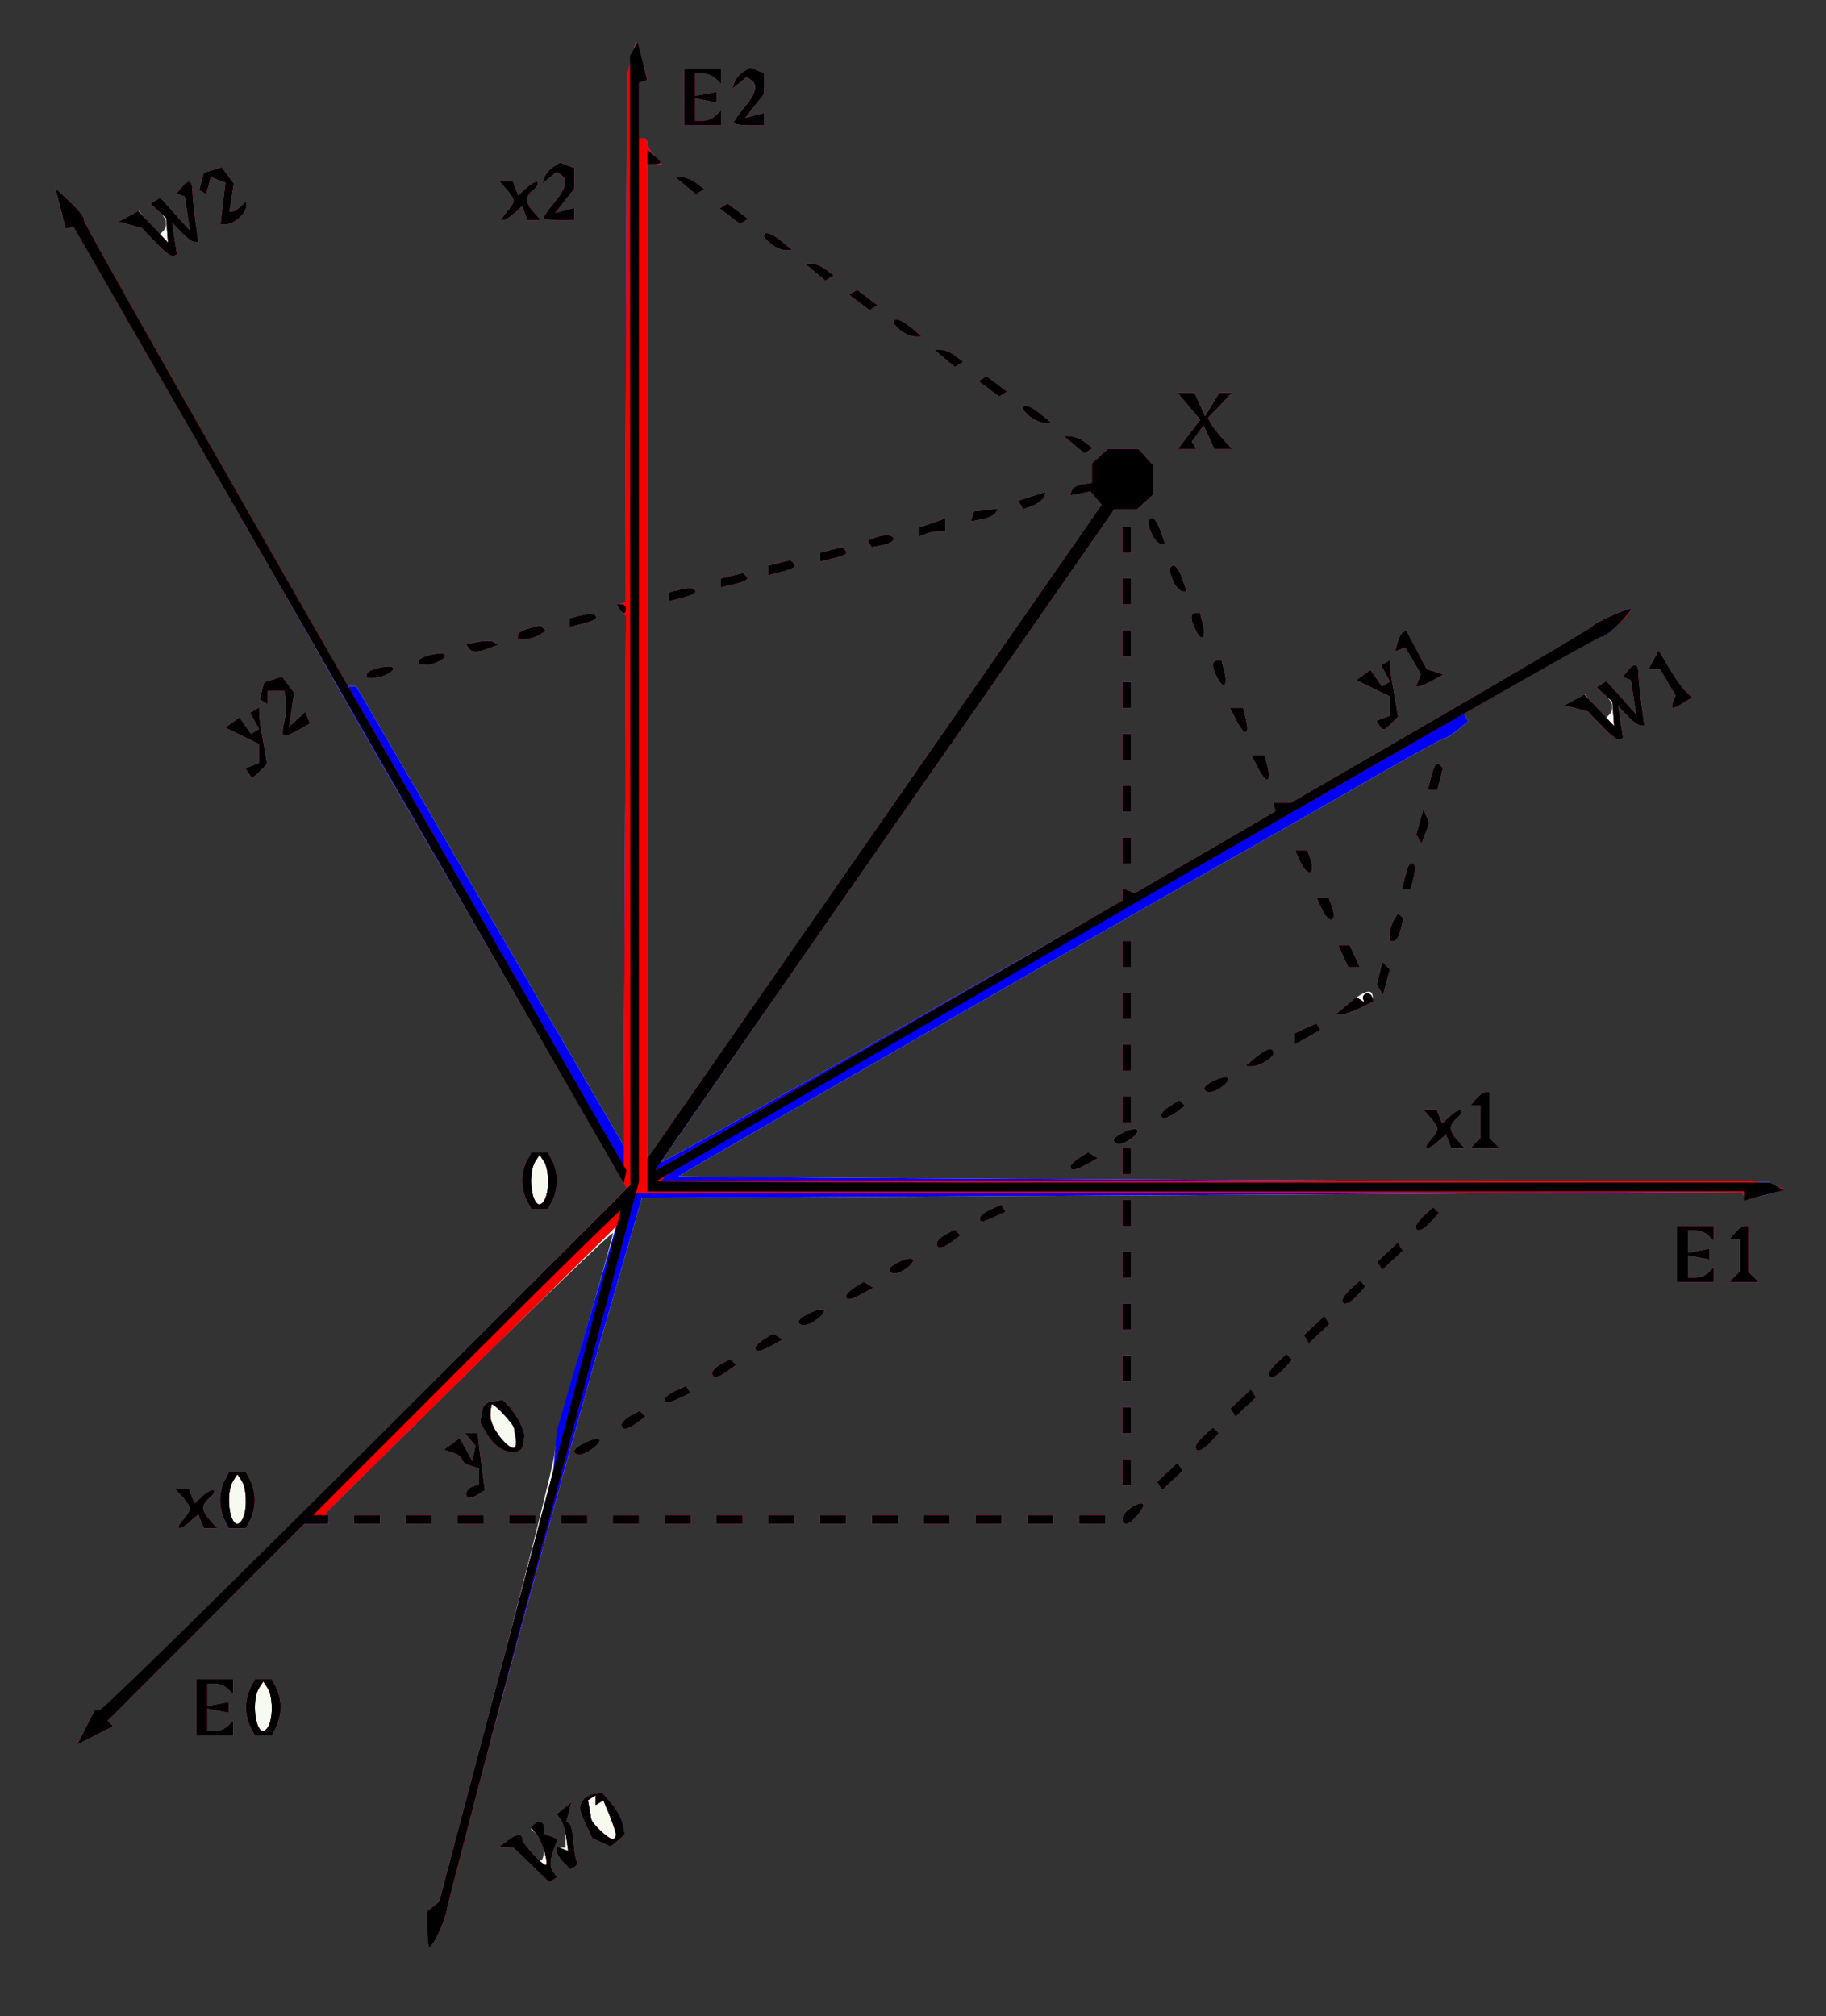 <?xml version="1.0" encoding="UTF-8" standalone="no"?>
<svg
   xmlns:dc="http://purl.org/dc/elements/1.1/"
   xmlns:cc="http://creativecommons.org/ns#"
   xmlns:rdf="http://www.w3.org/1999/02/22-rdf-syntax-ns#"
   xmlns:svg="http://www.w3.org/2000/svg"
   xmlns="http://www.w3.org/2000/svg"
   viewBox="0 0 423 467"
   height="467"
   width="423"
   id="svg987"
   version="1.1">
  <rect x="0" y="0" width="423" height="467" fill="#333333" stroke="none"/>
  <defs
     id="defs991" />
  <g
     id="g997">
    <path
       id="path1005"
       d="m 99,446.86 v -4.14 l 1.378,-1.11 1.378,-1.11 13.217,-49.964 c 7.269,-27.48 13.351,-51.78 13.514,-54 0.163,-2.22 3.271,-14.379 6.905,-27.019 C 139.026,296.877 142,286.131 142,285.638 c 0,-0.493 -14.962,13.887 -33.249,31.958 l -33.249,32.855 0.293,1.275 0.293,1.275 h -2.802 -2.802 l -22.78,22.796 -22.78,22.796 0.635,0.635 0.635,0.635 -4.138,2.111 -4.138,2.111 2.08,-4.077 2.08,-4.077 0.773,0.477 0.773,0.477 60.802,-60.808 60.802,-60.808 -15.765,-27.384 C 120.791,232.823 106.631,208.35 97.995,193.5 89.359,178.65 80.813,163.8 79.004,160.5 77.195,157.2 62.462,131.436 46.265,103.248 l -29.449,-51.252 -0.802,0.495 -0.802,0.495 -0.654,-2.743 C 14.199,48.734 13.65,46.6 13.337,45.5 l -0.568,-2 3.491,3.326 c 1.92,1.829 3.434,3.859 3.365,4.511 C 19.557,51.989 33.225,76.47 50,105.74 l 30.5,53.219 1.016,0.02 1.016,0.021 30.984,53.19 30.984,53.19 0.258,-61.328 0.258,-61.328 -1.049,-1.265 -1.049,-1.265 0.962,-0.347 0.962,-0.347 0.195,-61 0.195,-61 1.04,-4 1.04,-4 1.352,4.497 1.352,4.497 -1.008,0.336 L 148,19.167 V 25.583 32 h 1 c 0.55,0 1,0.527 1,1.171 0,0.644 0.745,1.994 1.655,3 L 153.31,38 H 151.655 150 v 115.142 115.142 l 12.784,-18.392 c 7.031,-10.116 30.699,-44.169 52.596,-75.674 l 39.813,-57.282 -1.285,-1.549 -1.285,-1.549 -2.35,0.449 -2.35,0.449 0.368,-1.119 c 0.202,-0.615 1.345,-1.263 2.54,-1.438 L 253,111.861 v -2.275 -2.275 l 1.829,-1.655 L 256.657,104 h 3.516 3.516 l 1.655,1.829 1.655,1.829 v 3.516 3.516 l -1.829,1.655 L 263.343,118 h -2.613 -2.613 l -52.308,75.189 c -28.77,41.354 -52.456,75.545 -52.635,75.98 -0.18,0.435 23.783,-12.994 53.25,-29.844 L 260,208.69 v -1.452 -1.452 l 1.447,0.555 1.447,0.555 16.303,-9.479 L 295.5,187.939 295.25,186.969 295,186 h 2.002 2.002 l 34.748,-20.132 C 352.863,154.795 368.725,145.395 369,144.98 369.487,144.244 376.674,141 377.818,141 c 0.316,0 -0.936,1.557 -2.781,3.461 -1.845,1.904 -3.683,3.258 -4.085,3.01 -0.402,-0.248 -7.758,3.633 -16.347,8.626 l -15.617,9.077 0.582,0.941 0.582,0.941 -2.326,1.939 c -1.279,1.066 -2.678,1.954 -3.107,1.972 -0.43,0.018 -8.305,4.363 -17.5,9.656 -9.195,5.292 -18.294,10.508 -20.219,11.591 -26.42,14.863 -140.011,80.097 -139.794,80.281 0.161,0.137 57.093,0.501 126.514,0.81 l 126.22,0.562 1.639,0.917 1.639,0.917 -4.331,1.099 -4.331,1.099 -0.545,-0.881 -0.545,-0.881 -127.38,0.681 -127.38,0.681 -8.972,31 C 130.465,340.53 104.212,437.481 103.551,442.129 103.167,444.82 100.328,451 99.474,451 99.213,451 99,449.137 99,446.86 Z M 123.11,431.991 118.998,428 l -1.749,-0.032 -1.749,-0.032 1.941,-1.468 C 119.696,424.763 121,424.587 121,425.989 121,427.229 124.177,431 125.222,431 125.65,431 126,429.93 126,428.622 v -2.378 l -1.489,-1.236 -1.489,-1.236 0.548,-0.887 C 124.42,421.512 126,421.841 126,423.393 v 1.393 l 1.604,0.615 1.604,0.615 -0.7,1.742 c -1.191,2.961 -1.288,4.694 -0.33,5.903 l 0.92,1.161 -0.938,0.58 -0.938,0.58 z m 7.471,-0.553 C 128.79,429.647 128.511,428 130,428 h 1 v -2.8 -2.8 l -1.042,-1.042 -1.042,-1.042 1.716,-1.408 1.716,-1.408 -0.58,2.249 -0.58,2.249 0.697,0.431 c 0.383,0.237 0.81,2.111 0.949,4.165 0.138,2.054 0.465,4.079 0.725,4.501 0.261,0.422 0.053,1.027 -0.462,1.345 l -0.936,0.578 z m 8.783,-4.658 -2.136,-0.984 -1.28,-2.648 c -0.704,-1.456 -1.382,-3.15 -1.506,-3.764 -0.356,-1.758 1.084,-3.491 3.158,-3.802 l 1.9,-0.285 2.162,2.503 c 1.189,1.377 2.362,3.548 2.607,4.826 l 0.444,2.323 -1.607,1.407 -1.607,1.407 z M 45.5,395.5 V 389 H 49.75 54 v 1.7 1.7 l -1.2,-1.2 c -0.66,-0.66 -2.01,-1.2 -3,-1.2 H 48 v 2.617 2.617 l 2.5,-0.478 2.5,-0.478 v 1.223 1.223 l -2.5,-0.478 -2.5,-0.478 V 398.383 401 h 1.8 c 0.99,0 2.34,-0.54 3,-1.2 l 1.2,-1.2 v 1.7 1.7 H 49.75 45.5 Z m 12.535,4.566 C 57.466,399.002 57,396.947 57,395.5 c 0,-1.447 0.466,-3.502 1.035,-4.566 L 59.07,389 H 61 62.93 l 1.035,1.934 C 64.534,391.998 65,394.053 65,395.5 c 0,1.447 -0.466,3.502 -1.035,4.566 L 62.93,402 H 61 59.07 Z M 42.345,352.171 C 43.255,351.165 44,349.963 44,349.5 c 0,-0.463 -0.745,-1.665 -1.655,-2.671 L 40.69,345 h 1.548 1.548 l 0.628,1.636 0.628,1.636 1.985,-1.797 c 1.092,-0.988 2.218,-1.564 2.503,-1.279 0.285,0.285 -0.168,1.087 -1.006,1.783 -1.957,1.625 -1.925,2.92 0.131,5.191 L 50.31,354 h -1.548 -1.548 l -0.628,-1.636 -0.628,-1.636 -1.808,1.636 c -2.461,2.227 -3.86,2.078 -1.805,-0.193 z m 9.69,-0.106 C 51.466,351.002 51,348.947 51,347.5 c 0,-1.447 0.466,-3.502 1.035,-4.566 L 53.07,341 H 55 56.93 l 1.035,1.934 C 58.534,343.998 59,346.053 59,347.5 c 0,1.447 -0.466,3.502 -1.035,4.566 L 56.93,354 H 55 53.07 Z M 82,352 v -1 h 3 3 v 1 1 h -3 -3 z m 12,0 v -1 h 3 3 v 1 1 h -3 -3 z m 12,0 v -1 h 3 3 v 1 1 h -3 -3 z m 12,0 v -1 h 3 3 v 1 1 h -3 -3 z m 12,0 v -1 h 3 3 v 1 1 h -3 -3 z m 12,0 v -1 h 3 3 v 1 1 h -3 -3 z m 12,0 v -1 h 3 3 v 1 1 h -3 -3 z m 12,0 v -1 h 3 3 v 1 1 h -3 -3 z m 12,0 v -1 h 3 3 v 1 1 h -3 -3 z m 12,0 v -1 h 3 3 v 1 1 h -3 -3 z m 12,0 v -1 h 3 3 v 1 1 h -3 -3 z m 12,0 v -1 h 3 3 v 1 1 h -3 -3 z m 12,0 v -1 h 3 3 v 1 1 h -3 -3 z m 12,0 v -1 h 3 3 v 1 1 h -3 -3 z m 12,0 v -1 h 3 3 v 1 1 h -3 -3 z m 10,-0.259 c 0,-1.442 3.908,-4.166 4.758,-3.316 C 265.421,349.088 262.076,353 260.845,353 260.38,353 260,352.433 260,351.741 Z m -152,-5.772 c 0,-0.567 0.675,-1.29 1.5,-1.607 l 1.5,-0.576 v -1.826 -1.826 L 109,339.5 c -1.1,-0.349 -2,-1.024 -2,-1.5 0,-0.476 -0.931,-1.161 -2.069,-1.522 l -2.069,-0.657 1.819,-1.337 1.819,-1.337 1.453,2.676 1.453,2.676 0.379,-1.798 0.379,-1.798 -1.205,-1.452 L 107.755,332 h 1.456 1.456 l 0.091,1.25 c 0.05,0.688 0.418,3.656 0.818,6.598 l 0.726,5.348 -1.401,0.887 C 109.032,347.265 108,347.225 108,345.969 Z m 160.636,-1.748 -0.575,-0.93 2.364,-2.221 2.364,-2.221 0.575,0.93 0.575,0.93 -2.364,2.221 -2.364,2.221 z M 260,341 v -3 h 1 1 v 3 3 h -1 -1 z m -143.58,-5.215 c -1.144,-0.516 -2.774,-2.142 -3.623,-3.612 l -1.543,-2.673 0.298,-1.842 c 0.373,-2.305 0.811,-2.742 3.085,-3.076 l 1.821,-0.267 1.087,1.092 c 1.932,1.94 4.126,6.058 3.912,7.342 -0.114,0.688 -0.264,1.652 -0.333,2.143 -0.205,1.464 -2.482,1.896 -4.705,0.892 z M 133,336.161 c 0,-1.069 5.076,-3.418 5.806,-2.688 0.697,0.697 -2.896,3.453 -4.556,3.495 -0.688,0.018 -1.25,-0.346 -1.25,-0.808 z m 144,-1.006 c 0,-0.465 0.903,-1.662 2.006,-2.661 l 2.006,-1.816 0.654,0.654 0.654,0.654 -1.816,2.006 C 278.619,336.079 277,336.615 277,335.155 Z M 260,329 v -3 h 1 1 v 3 3 h -1 -1 z m -116,1.035 c 0,-0.531 0.939,-1.467 2.086,-2.081 l 2.086,-1.116 0.663,0.663 0.663,0.663 -1.94,1.418 C 145.299,331.233 144,331.399 144,330.035 Z m 141.636,-2.815 -0.575,-0.93 2.364,-2.221 2.364,-2.221 0.575,0.93 0.575,0.93 -2.364,2.221 -2.364,2.221 z M 154,324.161 c 0,-0.462 1.109,-1.345 2.464,-1.962 l 2.464,-1.123 0.504,0.816 0.504,0.816 -2.516,1.146 C 154.418,325.223 154,325.26 154,324.161 Z M 260,317 v -3 h 1 1 v 3 3 h -1 -1 z m -95,1.035 c 0,-0.531 0.939,-1.467 2.086,-2.081 l 2.086,-1.116 0.663,0.663 0.663,0.663 -1.94,1.418 C 166.299,319.233 165,319.399 165,318.035 Z m 129,0.12 c 0,-0.465 0.903,-1.662 2.006,-2.661 l 2.006,-1.816 0.654,0.654 0.654,0.654 -1.816,2.006 C 295.619,319.079 294,319.615 294,318.155 Z m -119,-5.914 c 0,-0.418 0.918,-1.333 2.041,-2.034 l 2.041,-1.274 1.094,0.676 1.094,0.676 -2.385,1.322 C 176.135,313.131 175,313.317 175,312.241 Z m 127.636,-2.02 -0.575,-0.93 2.364,-2.221 2.364,-2.221 0.575,0.93 0.575,0.93 -2.364,2.221 -2.364,2.221 z M 260,305 v -3 h 1 1 v 3 3 h -1 -1 z m -75,1.161 c 0,-1.069 5.076,-3.418 5.806,-2.688 0.697,0.697 -2.896,3.453 -4.556,3.495 -0.688,0.018 -1.25,-0.346 -1.25,-0.808 z m 126,-5.006 c 0,-0.465 0.903,-1.662 2.006,-2.661 l 2.006,-1.816 0.654,0.654 0.654,0.654 -1.816,2.006 C 312.619,302.079 311,302.615 311,301.155 Z m -115,-0.914 c 0,-0.418 0.918,-1.333 2.041,-2.034 l 2.041,-1.274 1.094,0.676 1.094,0.676 -2.385,1.322 C 197.135,301.131 196,301.317 196,300.241 Z M 388.5,290.5 V 284 h 4.25 4.25 v 1.7 1.7 l -1.2,-1.2 c -0.66,-0.66 -2.01,-1.2 -3,-1.2 H 391 v 2.617 2.617 l 2.5,-0.478 2.5,-0.478 v 1.223 1.223 l -2.5,-0.478 -2.5,-0.478 V 293.383 296 h 1.8 c 0.99,0 2.34,-0.54 3,-1.2 l 1.2,-1.2 v 1.7 1.7 h -4.25 -4.25 z m 13.3,5.3 1.2,-1.2 v -3.8 -3.8 h -1.122 -1.122 L 402,285.5 c 0.685,-0.825 1.64,-1.5 2.122,-1.5 H 405 v 5.3 5.3 l 1.2,1.2 1.2,1.2 H 404 400.6 Z M 260,293 v -3 h 1 1 v 3 3 h -1 -1 z m -54,1.161 c 0,-1.1 4.628,-3.199 5.385,-2.442 0.725,0.725 -2.433,3.207 -4.135,3.25 -0.688,0.018 -1.25,-0.346 -1.25,-0.808 z m 113.636,-0.94 -0.575,-0.93 2.364,-2.221 2.364,-2.221 0.575,0.93 0.575,0.93 -2.364,2.221 -2.364,2.221 z M 217,288.035 c 0,-0.531 0.939,-1.467 2.086,-2.081 l 2.086,-1.116 0.663,0.663 0.663,0.663 -1.94,1.418 C 218.299,289.233 217,289.399 217,288.035 Z m 111,-3.88 c 0,-0.465 0.903,-1.662 2.006,-2.661 l 2.006,-1.816 0.654,0.654 0.654,0.654 -1.816,2.006 C 329.619,285.079 328,285.615 328,284.155 Z M 260,281 v -3 h 1 1 v 3 3 h -1 -1 z m -33,1.161 c 0,-0.462 1.109,-1.345 2.464,-1.962 l 2.464,-1.123 0.504,0.816 0.504,0.816 -2.516,1.146 C 227.418,283.223 227,283.26 227,282.161 Z M 122.035,278.066 C 121.466,277.002 121,274.947 121,273.5 c 0,-1.447 0.466,-3.502 1.035,-4.566 L 123.07,267 H 125 h 1.93 l 1.035,1.934 C 128.534,269.998 129,272.053 129,273.5 c 0,1.447 -0.466,3.502 -1.035,4.566 L 126.93,280 H 125 123.07 Z M 260,269 v -3 h 1 1 v 3 3 h -1 -1 z m -12,1.241 c 0,-0.418 0.918,-1.333 2.041,-2.034 l 2.041,-1.274 1.094,0.676 1.094,0.676 -2.385,1.322 C 249.135,271.131 248,271.317 248,270.241 Z m 83.345,-6.069 C 332.255,263.165 333,261.963 333,261.5 c 0,-0.463 -0.745,-1.665 -1.655,-2.671 L 329.69,257 h 1.548 1.548 l 0.628,1.636 0.628,1.636 1.985,-1.797 c 1.092,-0.988 2.218,-1.564 2.503,-1.279 0.285,0.285 -0.168,1.087 -1.006,1.783 -1.957,1.625 -1.925,2.92 0.131,5.191 L 339.31,266 h -1.548 -1.548 l -0.628,-1.636 -0.628,-1.636 -1.808,1.636 c -2.461,2.227 -3.86,2.078 -1.805,-0.193 z M 341.8,264.8 343,263.6 v -3.8 -3.8 h -1.122 -1.122 L 342,254.5 c 0.685,-0.825 1.64,-1.5 2.122,-1.5 H 345 v 5.3 5.3 l 1.2,1.2 1.2,1.2 H 344 340.6 Z M 258,264.161 c 0,-1.1 4.628,-3.199 5.385,-2.442 0.725,0.725 -2.433,3.207 -4.135,3.25 -0.688,0.018 -1.25,-0.346 -1.25,-0.808 z M 260,257 v -3 h 1 1 v 3 3 h -1 -1 z m 9,1.241 c 0,-0.418 0.944,-1.349 2.097,-2.069 l 2.097,-1.31 0.651,0.651 0.651,0.651 -1.94,1.418 C 270.418,259.146 269,259.409 269,258.241 Z m 10,-6.08 c 0,-1.1 4.628,-3.199 5.385,-2.442 0.725,0.725 -2.433,3.207 -4.135,3.25 -0.688,0.018 -1.25,-0.346 -1.25,-0.808 z M 260,245 v -3 h 1 1 v 3 3 h -1 -1 z m 30.861,-0.033 C 293.428,242.828 295,242.447 295,243.965 c 0,1.138 -3.301,3.05 -5.184,3.002 L 288.5,246.933 Z M 300,240.614 v -1.293 l 2.464,-1.123 2.464,-1.123 0.457,0.739 0.457,0.739 -2.921,1.677 L 300,241.907 Z M 260,233 v -3 h 1 1 v 3 3 h -1 -1 z m 52.983,-0.942 C 316.277,229.328 318,228.976 318,231.033 c 0,1.073 -5.311,3.979 -7.2,3.94 L 309.5,234.946 Z m 6.675,-2.802 -0.719,-1.164 0.657,-2.619 0.657,-2.619 0.847,0.847 0.847,0.847 -0.785,2.936 -0.785,2.936 z M 260,221 v -3 h 1 1 v 3 3 h -1 -1 z m 51.182,0.5 -1.139,-2.5 h 1.318 1.318 l 1.139,2.5 1.139,2.5 h -1.318 -1.318 z m 10.833,-5.25 c 0.008,-0.963 0.434,-2.412 0.946,-3.221 l 0.93,-1.471 0.603,0.603 0.603,0.603 -0.657,2.618 c -0.361,1.44 -1.058,2.618 -1.549,2.618 H 322 l 0.015,-1.75 z m -15.833,-5.75 -1.139,-2.5 h 1.372 1.372 l 0.607,1.582 c 1.533,3.994 -0.437,4.812 -2.211,0.918 z m 19.291,-7.248 c 0.778,-3.1 1.279,-3.833 2.076,-3.037 0.302,0.302 0.253,1.727 -0.108,3.167 L 326.783,206 h -1 -1 z M 301.182,199.5 300.043,197 h 1.372 1.372 l 0.607,1.582 c 1.533,3.994 -0.437,4.812 -2.211,0.918 z M 260,197 v -3 h 1 1 v 3 3 h -1 -1 z m 68.707,-2.665 -0.622,-1.007 0.834,-2.914 0.834,-2.914 0.659,1.565 0.659,1.565 -0.871,2.356 -0.871,2.356 z M 260,185 v -3 h 1 1 v 3 3 h -1 -1 z m 71.473,-4.748 c 0.795,-3.167 1.278,-3.834 2.147,-2.965 l 0.62,0.62 -0.639,2.547 L 332.962,183 h -1.089 -1.089 z M 291.548,178.093 289.949,175 h 1.507 1.507 l 0.639,2.547 c 0.947,3.773 -0.223,4.085 -2.053,0.546 z m -234.052,0.9 -0.622,-1.007 1.563,-0.6 L 60,176.786 v -2.232 -2.232 l -3.881,-1.888 -3.881,-1.888 1.606,-1.174 1.606,-1.174 1.343,1.918 1.343,1.918 0.934,-0.577 0.934,-0.577 L 59,167 57.995,165.121 58.997,164.502 60,163.882 l 0.077,1.809 c 0.042,0.995 0.217,2.484 0.388,3.309 0.171,0.825 0.548,2.969 0.838,4.764 l 0.527,3.264 -1.486,1.486 c -1.759,1.759 -2.029,1.804 -2.848,0.479 z M 260,173 v -3 h 1 1 v 3 3 h -1 -1 z m 111.179,-4.721 -3.321,-3.49 -2.679,-0.72 -2.679,-0.72 2.321,-1.247 2.321,-1.247 2.389,2.78 2.389,2.78 0.79,-0.79 c 1.312,-1.312 0.961,-3.031 -0.975,-4.784 l -1.834,-1.66 1.12,-0.692 1.12,-0.692 3.451,3.853 3.451,3.853 -0.613,-4 -0.613,-4 -0.95,-0.347 -0.95,-0.347 1.164,-1.403 c 1.658,-1.998 2.411,-1.741 2.476,0.847 0.031,1.238 0.345,4.388 0.697,7 l 0.64,4.75 h -0.908 c -0.499,0 -1.864,-1.012 -3.032,-2.25 l -2.125,-2.25 0.572,3.699 0.572,3.699 -0.737,0.435 c -0.405,0.239 -2.231,-1.135 -4.058,-3.055 z M 65.668,170.334 c -0.267,-0.267 -0.171,-1.689 0.213,-3.16 0.384,-1.471 0.537,-3.687 0.339,-4.925 L 65.861,160 H 63.93 62 v 1.559 1.559 l -0.906,-0.56 -0.906,-0.56 0.514,-1.966 0.514,-1.966 2.066,-0.656 2.066,-0.656 1.396,1.873 1.396,1.873 -0.613,3.944 -0.613,3.944 1.919,-1.737 1.919,-1.737 0.513,1.338 0.513,1.338 -2.814,1.615 c -1.547,0.888 -3.032,1.397 -3.299,1.13 z M 286.548,167.093 284.949,164 h 1.507 1.507 l 0.639,2.547 c 0.947,3.773 -0.223,4.085 -2.053,0.546 z m 32.948,0.9 -0.622,-1.007 1.563,-0.6 L 322,165.786 v -2.232 -2.232 l -3.881,-1.888 -3.881,-1.888 1.606,-1.174 1.606,-1.174 1.343,1.918 1.343,1.918 0.934,-0.577 0.934,-0.577 L 321,156 l -1.005,-1.879 1.003,-0.62 1.003,-0.62 0.076,1.809 c 0.042,0.995 0.217,2.484 0.388,3.309 0.171,0.825 0.548,2.969 0.838,4.764 l 0.527,3.264 -1.486,1.486 c -1.759,1.759 -2.029,1.804 -2.848,0.479 z M 260,161 v -3 h 1 1 v 3 3 h -1 -1 z m 127.619,1.552 0.556,-1.448 -1.803,-3.052 L 384.569,155 h -1.32 -1.32 l 1.159,-2.166 1.159,-2.166 2.302,3.916 c 1.266,2.154 2.989,4.609 3.828,5.455 l 1.526,1.539 -1.939,1.211 c -2.527,1.578 -3.025,1.527 -2.348,-0.237 z M 282.081,157.151 C 280.736,154.638 280.697,153 281.981,153 h 0.981 l 0.639,2.547 c 0.817,3.255 -0.112,4.236 -1.52,1.605 z m 46.537,0.4 0.556,-1.448 -1.814,-3.072 -1.814,-3.072 -1.16,0.445 -1.16,0.445 0.508,-1.941 c 0.279,-1.067 0.846,-2.15 1.259,-2.405 l 0.751,-0.464 2.378,4.49 2.378,4.49 1.923,0.612 1.923,0.612 -2.423,1.342 c -1.333,0.738 -2.746,1.358 -3.142,1.378 l -0.719,0.035 0.556,-1.448 z M 85,156.117 c 0,-0.956 5.198,-2.239 5.971,-1.474 0.707,0.699 -2.222,2.325 -4.221,2.342 L 85,157 Z m 12,-3 c 0,-0.956 5.198,-2.239 5.971,-1.474 0.707,0.699 -2.222,2.325 -4.221,2.342 L 97,154 Z M 260,149 v -3 h 1 1 v 3 3 h -1 -1 z m -151.429,1.114 -0.547,-0.886 2.733,-0.522 c 1.503,-0.287 3.155,-0.261 3.672,0.058 l 0.939,0.581 -1.934,0.757 c -2.679,1.049 -4.22,1.053 -4.863,0.012 z M 120,147.108 c 0,-0.49 1.178,-1.187 2.618,-1.549 l 2.618,-0.657 0.603,0.603 0.603,0.603 -1.471,0.93 c -0.809,0.512 -2.259,0.937 -3.221,0.946 L 120,148 Z m 157.081,-0.957 C 275.736,143.638 275.697,142 276.981,142 h 0.981 l 0.639,2.547 c 0.817,3.255 -0.112,4.236 -1.52,1.605 z M 132,144.217 v -1 l 2.618,-0.657 c 1.44,-0.361 2.865,-0.41 3.167,-0.108 0.796,0.796 0.063,1.298 -3.037,2.076 L 132,145.217 Z M 260,137 v -3 h 1 1 v 3 3 h -1 -1 z m -105,1.217 v -1 l 2.618,-0.657 c 1.44,-0.361 2.865,-0.41 3.167,-0.108 0.796,0.796 0.063,1.298 -3.037,2.076 L 155,139.217 Z m 117.035,-3.151 C 270.76,132.683 270.705,131 271.902,131 c 0.496,0 1.373,1.35 1.948,3 l 1.046,3 h -0.913 c -0.502,0 -1.379,-0.87 -1.948,-1.934 z M 167,135.038 v -1 l 2.547,-0.639 2.547,-0.639 0.62,0.62 c 0.84,0.84 0.272,1.222 -2.963,1.998 L 167,136.038 Z m 11,-2.911 v -1.089 l 2.547,-0.639 2.547,-0.639 0.62,0.62 c 0.869,0.869 0.202,1.352 -2.965,2.147 L 178,133.217 Z m 12,-3.089 v -1 l 2.547,-0.639 2.547,-0.639 0.62,0.62 c 0.84,0.84 0.272,1.222 -2.963,1.998 L 190,130.038 Z M 260,125 v -3 h 1 1 v 3 3 h -1 -1 z m -58.518,0.971 -0.47,-0.761 1.576,-0.605 c 2.284,-0.876 4.412,-0.742 4.412,0.279 0,0.486 -1.136,1.101 -2.524,1.366 l -2.524,0.482 z m 65.553,-1.905 C 265.76,121.683 265.705,120 266.902,120 c 0.496,0 1.373,1.35 1.948,3 l 1.046,3 h -0.913 c -0.502,0 -1.379,-0.87 -1.948,-1.934 z M 213,123.205 v -1.009 l 3,-1.046 3,-1.046 V 121.552 123 h -1.418 c -0.78,0 -2.13,0.273 -3,0.607 L 213,124.214 Z m 12.287,-3.586 0.367,-1.119 2.779,-0.327 2.779,-0.327 -0.592,0.957 c -0.325,0.527 -1.741,1.177 -3.146,1.446 l -2.554,0.488 z m 11.181,-2.67 -0.595,-0.963 1.563,-0.493 c 0.86,-0.271 2.276,-0.718 3.147,-0.994 l 1.584,-0.501 -0.385,1.155 c -0.212,0.635 -1.36,1.516 -2.552,1.957 l -2.167,0.802 z m 12.386,-13.921 -2.354,-1.961 1.5,-0.001 c 0.825,-8e-4 2.314,0.616 3.31,1.371 l 1.81,1.372 -0.956,0.591 -0.956,0.591 -2.354,-1.961 z m 26.627,-2.414 2.582,-3.386 -2.62,-3.114 L 272.822,91 h 1.928 1.928 l 1.24,2.722 1.24,2.722 1.652,-2.722 L 282.463,91 h 1.455 1.455 l -2.796,2.919 -2.796,2.919 0.758,1.331 c 0.417,0.732 1.669,2.344 2.784,3.581 l 2.026,2.25 h -2.014 -2.014 l -1.248,-2.74 -1.248,-2.74 -1.38,1.887 -1.38,1.887 0.527,0.853 0.527,0.853 h -2.11 -2.11 z M 238.75,96.608 c -0.963,-0.731 -1.75,-1.616 -1.75,-1.968 0,-1.208 1.781,-0.637 4.139,1.327 l 2.361,1.967 -1.5,0.002 c -0.825,8.07e-4 -2.288,-0.596 -3.25,-1.327 z m -9.664,-6.543 -2.358,-1.779 0.914,-0.565 0.914,-0.565 2.358,1.779 2.358,1.779 -0.914,0.565 -0.914,0.565 z m -10.232,-7.037 -2.354,-1.961 1.5,-0.002 c 0.825,-8.07e-4 2.314,0.616 3.31,1.371 l 1.81,1.372 -0.956,0.591 -0.956,0.591 -2.354,-1.961 z M 208.75,76.608 c -0.963,-0.731 -1.75,-1.616 -1.75,-1.968 0,-1.208 1.781,-0.637 4.139,1.327 l 2.361,1.967 -1.5,0.002 c -0.825,8.07e-4 -2.288,-0.596 -3.25,-1.327 z m -9.664,-6.543 -2.358,-1.779 0.914,-0.565 0.914,-0.565 2.358,1.779 2.358,1.779 -0.914,0.565 -0.914,0.565 z m -10.232,-7.037 -2.354,-1.961 1.5,-0.002 c 0.825,-8.07e-4 2.314,0.616 3.31,1.371 l 1.81,1.372 -0.956,0.591 -0.956,0.591 -2.354,-1.961 z M 36.179,56.279 32.857,52.789 30.179,52.068 27.5,51.348 l 2.321,-1.247 2.321,-1.247 2.389,2.78 2.389,2.78 0.79,-0.79 c 1.312,-1.312 0.961,-3.031 -0.975,-4.784 l -1.834,-1.66 1.12,-0.692 1.12,-0.692 3.451,3.853 3.451,3.853 -0.613,-4 -0.613,-4 -0.95,-0.347 -0.95,-0.347 1.164,-1.403 c 1.658,-1.998 2.411,-1.741 2.476,0.847 0.031,1.238 0.345,4.388 0.697,7 L 45.893,56 h -0.908 c -0.499,0 -1.864,-1.012 -3.032,-2.25 l -2.125,-2.25 0.572,3.699 0.572,3.699 -0.737,0.435 C 39.831,59.573 38.005,58.198 36.179,56.279 Z M 178.75,56.608 c -0.963,-0.731 -1.75,-1.616 -1.75,-1.968 0,-1.208 1.781,-0.637 4.139,1.327 l 2.361,1.967 -1.5,0.002 c -0.825,8.07e-4 -2.288,-0.596 -3.25,-1.327 z m -127.082,-9.454 0.574,-4.847 -1.714,-0.658 -1.714,-0.658 -0.521,1.993 -0.521,1.993 -0.792,-0.49 -0.792,-0.49 0.514,-1.966 0.514,-1.966 2.066,-0.656 2.066,-0.656 1.398,1.873 L 54.143,42.5 53.634,45.75 53.126,49 h 0.737 C 54.268,49 55.14,48.46 55.8,47.8 L 57,46.6 v 1.34 c 0,1.513 -2.88,3.98 -4.703,4.028 L 51.094,52 Z m 117.418,2.911 -2.358,-1.779 0.914,-0.565 0.914,-0.565 2.358,1.779 2.358,1.779 -0.914,0.565 -0.914,0.565 z m -51.741,-0.894 C 118.255,48.165 119,46.963 119,46.5 c 0,-0.463 -0.745,-1.665 -1.655,-2.671 L 115.69,42 h 1.548 1.548 l 0.628,1.636 0.628,1.636 1.985,-1.797 c 1.092,-0.988 2.218,-1.564 2.503,-1.279 0.285,0.285 -0.168,1.087 -1.006,1.783 -1.957,1.624 -1.925,2.92 0.131,5.191 L 125.31,51 h -1.548 -1.548 l -0.628,-1.636 -0.628,-1.636 -1.808,1.636 c -2.461,2.227 -3.86,2.078 -1.805,-0.193 z M 126,50.394 c 0,-0.333 1.125,-1.943 2.5,-3.577 2.664,-3.166 3.153,-5.296 1.456,-6.345 l -1.044,-0.645 -1.619,1.336 -1.619,1.336 0.472,-1.429 c 0.26,-0.786 1.172,-1.87 2.027,-2.409 l 1.555,-0.981 1.636,0.628 L 133,38.937 v 2.397 2.397 l -2.207,2.806 -2.207,2.806 2.207,-0.577 L 133,48.187 V 49.594 51 h -3.5 c -1.925,0 -3.5,-0.273 -3.5,-0.606 z m 32.854,-7.366 -2.354,-1.961 1.5,-0.002 c 0.825,-8.07e-4 2.314,0.616 3.31,1.371 l 1.81,1.372 -0.956,0.591 -0.956,0.591 -2.354,-1.961 z M 158.5,22.5 V 16 h 4.25 4.25 v 1.7 1.7 l -1.2,-1.2 c -0.66,-0.66 -2.01,-1.2 -3,-1.2 H 161 v 2.617 2.617 l 2.5,-0.478 2.5,-0.478 V 22.5 23.723 L 163.5,23.245 161,22.767 V 25.383 28 h 1.8 c 0.99,0 2.34,-0.54 3,-1.2 l 1.2,-1.2 v 1.7 1.7 h -4.25 -4.25 z m 11.5,5.894 c 0,-0.333 1.125,-1.943 2.5,-3.577 2.664,-3.166 3.153,-5.296 1.456,-6.345 l -1.044,-0.645 -1.619,1.336 -1.619,1.336 0.472,-1.429 c 0.26,-0.786 1.172,-1.87 2.027,-2.409 l 1.555,-0.981 1.636,0.628 L 177,16.937 v 2.397 2.397 l -2.207,2.806 -2.207,2.806 2.207,-0.577 L 177,26.187 V 27.594 29 h -3.5 c -1.925,0 -3.5,-0.273 -3.5,-0.606 z"
       style="fill:#f7fbef" />
    <path
       id="path1003"
       d="m 99,446.86 v -4.14 l 1.378,-1.11 1.378,-1.11 13.204,-49.913 13.204,-49.913 0.406,-4.587 0.406,-4.587 6.885,-23.755 6.885,-23.755 -33.621,33.233 -33.621,33.233 0.292,1.272 0.292,1.272 h -2.802 -2.802 l -22.78,22.796 -22.78,22.796 0.635,0.635 0.635,0.635 -4.138,2.111 -4.138,2.111 2.08,-4.077 2.08,-4.077 0.773,0.477 0.773,0.477 60.802,-60.808 60.802,-60.808 -15.765,-27.384 C 120.791,232.823 106.631,208.35 97.995,193.5 89.359,178.65 80.813,163.8 79.004,160.5 77.195,157.2 62.462,131.436 46.265,103.248 l -29.449,-51.252 -0.802,0.495 -0.802,0.495 -0.654,-2.743 C 14.199,48.734 13.65,46.6 13.337,45.5 l -0.568,-2 3.491,3.326 c 1.92,1.829 3.434,3.859 3.365,4.511 C 19.557,51.989 33.225,76.47 50,105.74 l 30.5,53.219 1.016,0.02 1.016,0.021 30.984,53.19 30.984,53.19 0.258,-61.328 0.258,-61.328 -1.049,-1.265 -1.049,-1.265 0.962,-0.347 0.962,-0.347 0.195,-61 0.195,-61 1.04,-4 1.04,-4 1.352,4.497 1.352,4.497 -1.008,0.336 L 148,19.167 V 25.583 32 h 1 c 0.55,0 1,0.527 1,1.171 0,0.644 0.745,1.994 1.655,3 L 153.31,38 H 151.655 150 v 115.142 115.142 l 12.784,-18.392 c 7.031,-10.116 30.699,-44.169 52.596,-75.674 l 39.813,-57.282 -1.285,-1.549 -1.285,-1.549 -2.35,0.449 -2.35,0.449 0.368,-1.119 c 0.202,-0.615 1.345,-1.263 2.54,-1.438 L 253,111.861 v -2.275 -2.275 l 1.829,-1.655 L 256.657,104 h 3.516 3.516 l 1.655,1.829 1.655,1.829 v 3.516 3.516 l -1.829,1.655 L 263.343,118 h -2.613 -2.613 l -52.308,75.189 c -28.77,41.354 -52.456,75.545 -52.635,75.98 -0.18,0.435 23.783,-12.994 53.25,-29.844 L 260,208.69 v -1.452 -1.452 l 1.447,0.555 1.447,0.555 16.303,-9.479 L 295.5,187.939 295.25,186.969 295,186 h 2.002 2.002 l 34.748,-20.132 C 352.863,154.795 368.725,145.395 369,144.98 369.487,144.244 376.674,141 377.818,141 c 0.316,0 -0.936,1.557 -2.781,3.461 -1.845,1.904 -3.683,3.258 -4.085,3.01 -0.402,-0.248 -7.758,3.633 -16.347,8.626 l -15.617,9.077 0.582,0.941 0.582,0.941 -2.326,1.939 c -1.279,1.066 -2.678,1.954 -3.107,1.972 -0.43,0.018 -8.305,4.363 -17.5,9.656 -9.195,5.292 -18.294,10.508 -20.219,11.591 -26.42,14.863 -140.011,80.097 -139.794,80.281 0.161,0.137 57.093,0.501 126.514,0.81 l 126.22,0.562 1.639,0.917 1.639,0.917 -4.331,1.099 -4.331,1.099 -0.545,-0.881 -0.545,-0.881 -127.38,0.681 -127.38,0.681 -8.972,31 C 130.465,340.53 104.212,437.481 103.551,442.129 103.167,444.82 100.328,451 99.474,451 99.213,451 99,449.137 99,446.86 Z M 123.11,431.991 118.998,428 l -1.749,-0.032 -1.749,-0.032 1.941,-1.468 C 119.767,424.709 121,424.594 121,426.135 c 0,0.971 4.516,5.865 5.413,5.865 0.808,0 -0.835,-5.685 -2.046,-7.081 l -1.372,-1.581 0.669,-0.669 C 124.788,421.546 126,421.922 126,423.393 v 1.393 l 1.604,0.615 1.604,0.615 -0.7,1.742 c -1.191,2.961 -1.288,4.694 -0.33,5.903 l 0.92,1.161 -0.938,0.58 -0.938,0.58 z m 7.471,-0.553 C 129.711,430.568 129,429.391 129,428.822 v -1.036 l 1.312,0.503 1.312,0.503 -0.437,-3.146 c -0.24,-1.73 -0.836,-3.649 -1.324,-4.264 l -0.887,-1.117 1.686,-1.383 1.686,-1.383 -0.58,2.249 -0.58,2.249 0.697,0.431 c 0.383,0.237 0.81,2.111 0.949,4.165 0.138,2.054 0.465,4.079 0.725,4.501 0.261,0.422 0.053,1.027 -0.462,1.345 l -0.936,0.578 z m 8.783,-4.658 -2.136,-0.984 -1.28,-2.648 c -0.704,-1.456 -1.382,-3.15 -1.506,-3.764 -0.356,-1.758 1.084,-3.491 3.158,-3.802 l 1.9,-0.285 2.162,2.503 c 1.189,1.377 2.362,3.548 2.607,4.826 l 0.444,2.323 -1.607,1.407 -1.607,1.407 z m 3.274,-2.03 c -0.102,-0.688 -0.789,-2.707 -1.528,-4.487 l -1.343,-3.237 -0.884,0.546 L 138,418.118 V 417 415.882 l -0.911,0.563 -0.911,0.563 0.334,1.746 c 0.184,0.96 0.369,2.084 0.411,2.496 0.113,1.112 3.934,4.75 4.988,4.75 0.501,0 0.828,-0.562 0.727,-1.25 z M 45.5,395.5 V 389 H 49.75 54 v 1.7 1.7 l -1.2,-1.2 c -0.66,-0.66 -2.01,-1.2 -3,-1.2 H 48 v 2.617 2.617 l 2.5,-0.478 2.5,-0.478 v 1.223 1.223 l -2.5,-0.478 -2.5,-0.478 V 398.383 401 h 1.8 c 0.99,0 2.34,-0.54 3,-1.2 l 1.2,-1.2 v 1.7 1.7 H 49.75 45.5 Z m 12.535,4.566 C 57.466,399.002 57,396.947 57,395.5 c 0,-1.447 0.466,-3.502 1.035,-4.566 L 59.07,389 H 61 62.93 l 1.035,1.934 C 64.534,391.998 65,394.053 65,395.5 c 0,1.447 -0.466,3.502 -1.035,4.566 L 62.93,402 H 61 59.07 Z m 4.358,-0.648 C 63.306,397.038 63.095,392.692 61.985,391 L 61,389.5 60.015,391 c -1.723,2.624 -0.997,10 0.985,10 0.432,0 1.059,-0.712 1.393,-1.582 z M 42.345,352.171 C 43.255,351.165 44,349.963 44,349.5 c 0,-0.463 -0.745,-1.665 -1.655,-2.671 L 40.69,345 h 1.548 1.548 l 0.628,1.636 0.628,1.636 1.985,-1.797 c 1.092,-0.988 2.218,-1.564 2.503,-1.279 0.285,0.285 -0.168,1.087 -1.006,1.783 -1.957,1.625 -1.925,2.92 0.131,5.191 L 50.31,354 h -1.548 -1.548 l -0.628,-1.636 -0.628,-1.636 -1.808,1.636 c -2.461,2.227 -3.86,2.078 -1.805,-0.193 z m 9.69,-0.106 C 51.466,351.002 51,348.947 51,347.5 c 0,-1.447 0.466,-3.502 1.035,-4.566 L 53.07,341 H 55 56.93 l 1.035,1.934 C 58.534,343.998 59,346.053 59,347.5 c 0,1.447 -0.466,3.502 -1.035,4.566 L 56.93,354 H 55 53.07 Z m 4.358,-0.648 C 57.306,349.038 57.095,344.692 55.985,343 L 55,341.5 54.015,343 c -1.723,2.624 -0.997,10 0.985,10 0.432,0 1.059,-0.712 1.393,-1.582 z M 82,352 v -1 h 3 3 v 1 1 h -3 -3 z m 12,0 v -1 h 3 3 v 1 1 h -3 -3 z m 12,0 v -1 h 3 3 v 1 1 h -3 -3 z m 12,0 v -1 h 3 3 v 1 1 h -3 -3 z m 12,0 v -1 h 3 3 v 1 1 h -3 -3 z m 12,0 v -1 h 3 3 v 1 1 h -3 -3 z m 12,0 v -1 h 3 3 v 1 1 h -3 -3 z m 12,0 v -1 h 3 3 v 1 1 h -3 -3 z m 12,0 v -1 h 3 3 v 1 1 h -3 -3 z m 12,0 v -1 h 3 3 v 1 1 h -3 -3 z m 12,0 v -1 h 3 3 v 1 1 h -3 -3 z m 12,0 v -1 h 3 3 v 1 1 h -3 -3 z m 12,0 v -1 h 3 3 v 1 1 h -3 -3 z m 12,0 v -1 h 3 3 v 1 1 h -3 -3 z m 12,0 v -1 h 3 3 v 1 1 h -3 -3 z m 10,-0.259 c 0,-1.442 3.908,-4.166 4.758,-3.316 C 265.421,349.088 262.076,353 260.845,353 260.38,353 260,352.433 260,351.741 Z m -152,-5.772 c 0,-0.567 0.675,-1.29 1.5,-1.607 l 1.5,-0.576 v -1.826 -1.826 L 109,339.5 c -1.1,-0.349 -2,-1.024 -2,-1.5 0,-0.476 -0.931,-1.161 -2.069,-1.522 l -2.069,-0.657 1.819,-1.337 1.819,-1.337 1.453,2.676 1.453,2.676 0.379,-1.798 0.379,-1.798 -1.205,-1.452 L 107.755,332 h 1.456 1.456 l 0.091,1.25 c 0.05,0.688 0.418,3.656 0.818,6.598 l 0.726,5.348 -1.401,0.887 C 109.032,347.265 108,347.225 108,345.969 Z m 160.636,-1.748 -0.575,-0.93 2.364,-2.221 2.364,-2.221 0.575,0.93 0.575,0.93 -2.364,2.221 -2.364,2.221 z M 260,341 v -3 h 1 1 v 3 3 h -1 -1 z m -143.58,-5.215 c -1.144,-0.516 -2.774,-2.142 -3.623,-3.612 l -1.543,-2.673 0.298,-1.842 c 0.373,-2.305 0.811,-2.742 3.085,-3.076 l 1.821,-0.267 1.087,1.092 c 1.932,1.94 4.126,6.058 3.912,7.342 -0.114,0.688 -0.264,1.652 -0.333,2.143 -0.205,1.464 -2.482,1.896 -4.705,0.892 z m 3.067,-2.539 c -0.184,-0.96 -0.369,-2.06 -0.411,-2.445 -0.113,-1.029 -5.055,-6.205 -5.202,-5.448 -0.477,2.466 -0.398,3.375 0.447,5.146 1.23,2.577 3.988,5.352 4.839,4.868 0.364,-0.207 0.51,-1.162 0.327,-2.122 z M 133,336.161 c 0,-1.069 5.076,-3.418 5.806,-2.688 0.697,0.697 -2.896,3.453 -4.556,3.495 -0.688,0.018 -1.25,-0.346 -1.25,-0.808 z m 144,-1.006 c 0,-0.465 0.903,-1.662 2.006,-2.661 l 2.006,-1.816 0.654,0.654 0.654,0.654 -1.816,2.006 C 278.619,336.079 277,336.615 277,335.155 Z M 260,329 v -3 h 1 1 v 3 3 h -1 -1 z m -116,1.035 c 0,-0.531 0.939,-1.467 2.086,-2.081 l 2.086,-1.116 0.663,0.663 0.663,0.663 -1.94,1.418 C 145.299,331.233 144,331.399 144,330.035 Z m 141.636,-2.815 -0.575,-0.93 2.364,-2.221 2.364,-2.221 0.575,0.93 0.575,0.93 -2.364,2.221 -2.364,2.221 z M 154,324.161 c 0,-0.462 1.109,-1.345 2.464,-1.962 l 2.464,-1.123 0.504,0.816 0.504,0.816 -2.516,1.146 C 154.418,325.223 154,325.26 154,324.161 Z M 260,317 v -3 h 1 1 v 3 3 h -1 -1 z m -95,1.035 c 0,-0.531 0.939,-1.467 2.086,-2.081 l 2.086,-1.116 0.663,0.663 0.663,0.663 -1.94,1.418 C 166.299,319.233 165,319.399 165,318.035 Z m 129,0.12 c 0,-0.465 0.903,-1.662 2.006,-2.661 l 2.006,-1.816 0.654,0.654 0.654,0.654 -1.816,2.006 C 295.619,319.079 294,319.615 294,318.155 Z m -119,-5.914 c 0,-0.418 0.918,-1.333 2.041,-2.034 l 2.041,-1.274 1.094,0.676 1.094,0.676 -2.385,1.322 C 176.135,313.131 175,313.317 175,312.241 Z m 127.636,-2.02 -0.575,-0.93 2.364,-2.221 2.364,-2.221 0.575,0.93 0.575,0.93 -2.364,2.221 -2.364,2.221 z M 260,305 v -3 h 1 1 v 3 3 h -1 -1 z m -75,1.161 c 0,-1.069 5.076,-3.418 5.806,-2.688 0.697,0.697 -2.896,3.453 -4.556,3.495 -0.688,0.018 -1.25,-0.346 -1.25,-0.808 z m 126,-5.006 c 0,-0.465 0.903,-1.662 2.006,-2.661 l 2.006,-1.816 0.654,0.654 0.654,0.654 -1.816,2.006 C 312.619,302.079 311,302.615 311,301.155 Z m -115,-0.914 c 0,-0.418 0.918,-1.333 2.041,-2.034 l 2.041,-1.274 1.094,0.676 1.094,0.676 -2.385,1.322 C 197.135,301.131 196,301.317 196,300.241 Z M 388.5,290.5 V 284 h 4.25 4.25 v 1.7 1.7 l -1.2,-1.2 c -0.66,-0.66 -2.01,-1.2 -3,-1.2 H 391 v 2.617 2.617 l 2.5,-0.478 2.5,-0.478 v 1.223 1.223 l -2.5,-0.478 -2.5,-0.478 V 293.383 296 h 1.8 c 0.99,0 2.34,-0.54 3,-1.2 l 1.2,-1.2 v 1.7 1.7 h -4.25 -4.25 z m 13.3,5.3 1.2,-1.2 v -3.8 -3.8 h -1.122 -1.122 L 402,285.5 c 0.685,-0.825 1.64,-1.5 2.122,-1.5 H 405 v 5.3 5.3 l 1.2,1.2 1.2,1.2 H 404 400.6 Z M 260,293 v -3 h 1 1 v 3 3 h -1 -1 z m -54,1.161 c 0,-1.1 4.628,-3.199 5.385,-2.442 0.725,0.725 -2.433,3.207 -4.135,3.25 -0.688,0.018 -1.25,-0.346 -1.25,-0.808 z m 113.636,-0.94 -0.575,-0.93 2.364,-2.221 2.364,-2.221 0.575,0.93 0.575,0.93 -2.364,2.221 -2.364,2.221 z M 217,288.035 c 0,-0.531 0.939,-1.467 2.086,-2.081 l 2.086,-1.116 0.663,0.663 0.663,0.663 -1.94,1.418 C 218.299,289.233 217,289.399 217,288.035 Z m 111,-3.88 c 0,-0.465 0.903,-1.662 2.006,-2.661 l 2.006,-1.816 0.654,0.654 0.654,0.654 -1.816,2.006 C 329.619,285.079 328,285.615 328,284.155 Z M 260,281 v -3 h 1 1 v 3 3 h -1 -1 z m -33,1.161 c 0,-0.462 1.109,-1.345 2.464,-1.962 l 2.464,-1.123 0.504,0.816 0.504,0.816 -2.516,1.146 C 227.418,283.223 227,283.26 227,282.161 Z M 122.035,278.066 C 121.466,277.002 121,274.947 121,273.5 c 0,-1.447 0.466,-3.502 1.035,-4.566 L 123.07,267 H 125 h 1.93 l 1.035,1.934 C 128.534,269.998 129,272.053 129,273.5 c 0,1.447 -0.466,3.502 -1.035,4.566 L 126.93,280 H 125 123.07 Z m 4.358,-0.648 c 0.913,-2.38 0.702,-6.726 -0.408,-8.418 L 125,267.5 124.015,269 c -1.723,2.624 -0.997,10 0.985,10 0.432,0 1.059,-0.712 1.393,-1.582 z M 260,269 v -3 h 1 1 v 3 3 h -1 -1 z m -12,1.241 c 0,-0.418 0.918,-1.333 2.041,-2.034 l 2.041,-1.274 1.094,0.676 1.094,0.676 -2.385,1.322 C 249.135,271.131 248,271.317 248,270.241 Z m 83.345,-6.069 C 332.255,263.165 333,261.963 333,261.5 c 0,-0.463 -0.745,-1.665 -1.655,-2.671 L 329.69,257 h 1.548 1.548 l 0.628,1.636 0.628,1.636 1.985,-1.797 c 1.092,-0.988 2.218,-1.564 2.503,-1.279 0.285,0.285 -0.168,1.087 -1.006,1.783 -1.957,1.625 -1.925,2.92 0.131,5.191 L 339.31,266 h -1.548 -1.548 l -0.628,-1.636 -0.628,-1.636 -1.808,1.636 c -2.461,2.227 -3.86,2.078 -1.805,-0.193 z M 341.8,264.8 343,263.6 v -3.8 -3.8 h -1.122 -1.122 L 342,254.5 c 0.685,-0.825 1.64,-1.5 2.122,-1.5 H 345 v 5.3 5.3 l 1.2,1.2 1.2,1.2 H 344 340.6 Z M 258,264.161 c 0,-1.1 4.628,-3.199 5.385,-2.442 0.725,0.725 -2.433,3.207 -4.135,3.25 -0.688,0.018 -1.25,-0.346 -1.25,-0.808 z M 260,257 v -3 h 1 1 v 3 3 h -1 -1 z m 9,1.241 c 0,-0.418 0.944,-1.349 2.097,-2.069 l 2.097,-1.31 0.651,0.651 0.651,0.651 -1.94,1.418 C 270.418,259.146 269,259.409 269,258.241 Z m 10,-6.08 c 0,-1.1 4.628,-3.199 5.385,-2.442 0.725,0.725 -2.433,3.207 -4.135,3.25 -0.688,0.018 -1.25,-0.346 -1.25,-0.808 z M 260,245 v -3 h 1 1 v 3 3 h -1 -1 z m 30.861,-0.033 C 293.428,242.828 295,242.447 295,243.965 c 0,1.138 -3.301,3.05 -5.184,3.002 L 288.5,246.933 Z M 300,240.614 v -1.293 l 2.464,-1.123 2.464,-1.123 0.457,0.739 0.457,0.739 -2.921,1.677 L 300,241.907 Z M 260,233 v -3 h 1 1 v 3 3 h -1 -1 z m 51.854,-0.028 2.354,-1.961 0.921,0.569 0.921,0.569 -0.275,-0.824 c -0.151,-0.453 0.164,-0.971 0.7,-1.149 0.536,-0.179 1.127,0.132 1.314,0.691 l 0.339,1.016 -3.014,1.559 c -1.658,0.857 -3.599,1.544 -4.314,1.525 l -1.3,-0.033 2.354,-1.961 z m 7.804,-3.716 -0.719,-1.164 0.657,-2.619 0.657,-2.619 0.847,0.847 0.847,0.847 -0.785,2.936 -0.785,2.936 z M 260,221 v -3 h 1 1 v 3 3 h -1 -1 z m 51.182,0.5 -1.139,-2.5 h 1.318 1.318 l 1.139,2.5 1.139,2.5 h -1.318 -1.318 z m 10.833,-5.25 c 0.008,-0.963 0.434,-2.412 0.946,-3.221 l 0.93,-1.471 0.603,0.603 0.603,0.603 -0.657,2.618 c -0.361,1.44 -1.058,2.618 -1.549,2.618 H 322 l 0.015,-1.75 z m -15.833,-5.75 -1.139,-2.5 h 1.372 1.372 l 0.607,1.582 c 1.533,3.994 -0.437,4.812 -2.211,0.918 z m 19.291,-7.248 c 0.778,-3.1 1.279,-3.833 2.076,-3.037 0.302,0.302 0.253,1.727 -0.108,3.167 L 326.783,206 h -1 -1 z M 301.182,199.5 300.043,197 h 1.372 1.372 l 0.607,1.582 c 1.533,3.994 -0.437,4.812 -2.211,0.918 z M 260,197 v -3 h 1 1 v 3 3 h -1 -1 z m 68.707,-2.665 -0.622,-1.007 0.834,-2.914 0.834,-2.914 0.659,1.565 0.659,1.565 -0.871,2.356 -0.871,2.356 z M 260,185 v -3 h 1 1 v 3 3 h -1 -1 z m 71.473,-4.748 c 0.795,-3.167 1.278,-3.834 2.147,-2.965 l 0.62,0.62 -0.639,2.547 L 332.962,183 h -1.089 -1.089 z M 291.548,178.093 289.949,175 h 1.507 1.507 l 0.639,2.547 c 0.947,3.773 -0.223,4.085 -2.053,0.546 z m -234.052,0.9 -0.622,-1.007 1.563,-0.6 L 60,176.786 v -2.232 -2.232 l -3.881,-1.888 -3.881,-1.888 1.606,-1.174 1.606,-1.174 1.343,1.918 1.343,1.918 0.934,-0.577 0.934,-0.577 L 59,167 57.995,165.121 58.997,164.502 60,163.882 l 0.077,1.809 c 0.042,0.995 0.217,2.484 0.388,3.309 0.171,0.825 0.548,2.969 0.838,4.764 l 0.527,3.264 -1.486,1.486 c -1.759,1.759 -2.029,1.804 -2.848,0.479 z M 260,173 v -3 h 1 1 v 3 3 h -1 -1 z m 111.179,-4.721 -3.321,-3.49 -2.679,-0.72 -2.679,-0.72 2.273,-1.221 2.273,-1.221 3.441,3.649 3.441,3.649 -0.214,-2.851 L 373.5,162.5 l -1.8,-1.66 -1.8,-1.66 1.12,-0.692 1.12,-0.692 3.451,3.853 3.451,3.853 -0.613,-4 -0.613,-4 -0.95,-0.347 -0.95,-0.347 1.164,-1.403 c 1.658,-1.998 2.411,-1.741 2.476,0.847 0.031,1.238 0.345,4.388 0.697,7 l 0.64,4.75 h -0.908 c -0.499,0 -1.864,-1.012 -3.032,-2.25 l -2.125,-2.25 0.572,3.699 0.572,3.699 -0.737,0.435 c -0.405,0.239 -2.231,-1.135 -4.058,-3.055 z M 65.668,170.334 c -0.267,-0.267 -0.171,-1.689 0.213,-3.16 0.384,-1.471 0.537,-3.687 0.339,-4.925 L 65.861,160 H 63.93 62 v 1.559 1.559 l -0.906,-0.56 -0.906,-0.56 0.514,-1.966 0.514,-1.966 2.066,-0.656 2.066,-0.656 1.396,1.873 1.396,1.873 -0.613,3.944 -0.613,3.944 1.919,-1.737 1.919,-1.737 0.513,1.338 0.513,1.338 -2.814,1.615 c -1.547,0.888 -3.032,1.397 -3.299,1.13 z M 286.548,167.093 284.949,164 h 1.507 1.507 l 0.639,2.547 c 0.947,3.773 -0.223,4.085 -2.053,0.546 z m 32.948,0.9 -0.622,-1.007 1.563,-0.6 L 322,165.786 v -2.232 -2.232 l -3.881,-1.888 -3.881,-1.888 1.606,-1.174 1.606,-1.174 1.343,1.918 1.343,1.918 0.934,-0.577 0.934,-0.577 L 321,156 l -1.005,-1.879 1.003,-0.62 1.003,-0.62 0.076,1.809 c 0.042,0.995 0.217,2.484 0.388,3.309 0.171,0.825 0.548,2.969 0.838,4.764 l 0.527,3.264 -1.486,1.486 c -1.759,1.759 -2.029,1.804 -2.848,0.479 z M 260,161 v -3 h 1 1 v 3 3 h -1 -1 z m 127.619,1.552 0.556,-1.448 -1.803,-3.052 L 384.569,155 h -1.32 -1.32 l 1.159,-2.166 1.159,-2.166 2.302,3.916 c 1.266,2.154 2.989,4.609 3.828,5.455 l 1.526,1.539 -1.939,1.211 c -2.527,1.578 -3.025,1.527 -2.348,-0.237 z M 282.081,157.151 C 280.736,154.638 280.697,153 281.981,153 h 0.981 l 0.639,2.547 c 0.817,3.255 -0.112,4.236 -1.52,1.605 z m 46.537,0.4 0.556,-1.448 -1.814,-3.072 -1.814,-3.072 -1.16,0.445 -1.16,0.445 0.508,-1.941 c 0.279,-1.067 0.846,-2.15 1.259,-2.405 l 0.751,-0.464 2.378,4.49 2.378,4.49 1.923,0.612 1.923,0.612 -2.423,1.342 c -1.333,0.738 -2.746,1.358 -3.142,1.378 l -0.719,0.035 0.556,-1.448 z M 85,156.117 c 0,-0.956 5.198,-2.239 5.971,-1.474 0.707,0.699 -2.222,2.325 -4.221,2.342 L 85,157 Z m 12,-3 c 0,-0.956 5.198,-2.239 5.971,-1.474 0.707,0.699 -2.222,2.325 -4.221,2.342 L 97,154 Z M 260,149 v -3 h 1 1 v 3 3 h -1 -1 z m -151.429,1.114 -0.547,-0.886 2.733,-0.522 c 1.503,-0.287 3.155,-0.261 3.672,0.058 l 0.939,0.581 -1.934,0.757 c -2.679,1.049 -4.22,1.053 -4.863,0.012 z M 120,147.108 c 0,-0.49 1.178,-1.187 2.618,-1.549 l 2.618,-0.657 0.603,0.603 0.603,0.603 -1.471,0.93 c -0.809,0.512 -2.259,0.937 -3.221,0.946 L 120,148 Z m 157.081,-0.957 C 275.736,143.638 275.697,142 276.981,142 h 0.981 l 0.639,2.547 c 0.817,3.255 -0.112,4.236 -1.52,1.605 z M 132,144.217 v -1 l 2.618,-0.657 c 1.44,-0.361 2.865,-0.41 3.167,-0.108 0.796,0.796 0.063,1.298 -3.037,2.076 L 132,145.217 Z M 260,137 v -3 h 1 1 v 3 3 h -1 -1 z m -105,1.217 v -1 l 2.618,-0.657 c 1.44,-0.361 2.865,-0.41 3.167,-0.108 0.796,0.796 0.063,1.298 -3.037,2.076 L 155,139.217 Z m 117.035,-3.151 C 270.76,132.683 270.705,131 271.902,131 c 0.496,0 1.373,1.35 1.948,3 l 1.046,3 h -0.913 c -0.502,0 -1.379,-0.87 -1.948,-1.934 z M 167,135.038 v -1 l 2.547,-0.639 2.547,-0.639 0.62,0.62 c 0.84,0.84 0.272,1.222 -2.963,1.998 L 167,136.038 Z m 11,-2.911 v -1.089 l 2.547,-0.639 2.547,-0.639 0.62,0.62 c 0.869,0.869 0.202,1.352 -2.965,2.147 L 178,133.217 Z m 12,-3.089 v -1 l 2.547,-0.639 2.547,-0.639 0.62,0.62 c 0.84,0.84 0.272,1.222 -2.963,1.998 L 190,130.038 Z M 260,125 v -3 h 1 1 v 3 3 h -1 -1 z m -58.518,0.971 -0.47,-0.761 1.576,-0.605 c 2.284,-0.876 4.412,-0.742 4.412,0.279 0,0.486 -1.136,1.101 -2.524,1.366 l -2.524,0.482 z m 65.553,-1.905 C 265.76,121.683 265.705,120 266.902,120 c 0.496,0 1.373,1.35 1.948,3 l 1.046,3 h -0.913 c -0.502,0 -1.379,-0.87 -1.948,-1.934 z M 213,123.205 v -1.009 l 3,-1.046 3,-1.046 V 121.552 123 h -1.418 c -0.78,0 -2.13,0.273 -3,0.607 L 213,124.214 Z m 12.287,-3.586 0.367,-1.119 2.779,-0.327 2.779,-0.327 -0.592,0.957 c -0.325,0.527 -1.741,1.177 -3.146,1.446 l -2.554,0.488 z m 11.181,-2.67 -0.595,-0.963 1.563,-0.493 c 0.86,-0.271 2.276,-0.718 3.147,-0.994 l 1.584,-0.501 -0.385,1.155 c -0.212,0.635 -1.36,1.516 -2.552,1.957 l -2.167,0.802 z m 12.386,-13.921 -2.354,-1.961 1.5,-0.001 c 0.825,-8e-4 2.314,0.616 3.31,1.371 l 1.81,1.372 -0.956,0.591 -0.956,0.591 -2.354,-1.961 z m 26.627,-2.414 2.582,-3.386 -2.62,-3.114 L 272.822,91 h 1.928 1.928 l 1.24,2.722 1.24,2.722 1.652,-2.722 L 282.463,91 h 1.455 1.455 l -2.796,2.919 -2.796,2.919 0.758,1.331 c 0.417,0.732 1.669,2.344 2.784,3.581 l 2.026,2.25 h -2.014 -2.014 l -1.248,-2.74 -1.248,-2.74 -1.38,1.887 -1.38,1.887 0.527,0.853 0.527,0.853 h -2.11 -2.11 z M 238.75,96.608 c -0.963,-0.731 -1.75,-1.616 -1.75,-1.968 0,-1.208 1.781,-0.637 4.139,1.327 l 2.361,1.967 -1.5,0.002 c -0.825,8.07e-4 -2.288,-0.596 -3.25,-1.327 z m -9.664,-6.543 -2.358,-1.779 0.914,-0.565 0.914,-0.565 2.358,1.779 2.358,1.779 -0.914,0.565 -0.914,0.565 z m -10.232,-7.037 -2.354,-1.961 1.5,-0.002 c 0.825,-8.07e-4 2.314,0.616 3.31,1.371 l 1.81,1.372 -0.956,0.591 -0.956,0.591 -2.354,-1.961 z M 208.75,76.608 c -0.963,-0.731 -1.75,-1.616 -1.75,-1.968 0,-1.208 1.781,-0.637 4.139,1.327 l 2.361,1.967 -1.5,0.002 c -0.825,8.07e-4 -2.288,-0.596 -3.25,-1.327 z m -9.664,-6.543 -2.358,-1.779 0.914,-0.565 0.914,-0.565 2.358,1.779 2.358,1.779 -0.914,0.565 -0.914,0.565 z m -10.232,-7.037 -2.354,-1.961 1.5,-0.002 c 0.825,-8.07e-4 2.314,0.616 3.31,1.371 l 1.81,1.372 -0.956,0.591 -0.956,0.591 -2.354,-1.961 z M 36.179,56.279 32.857,52.789 30.179,52.068 27.5,51.348 l 2.273,-1.221 2.273,-1.221 3.441,3.649 3.441,3.649 L 38.714,53.351 38.5,50.5 l -1.8,-1.66 -1.8,-1.66 1.12,-0.692 1.12,-0.692 3.451,3.853 3.451,3.853 -0.613,-4 -0.613,-4 -0.95,-0.347 -0.95,-0.347 1.164,-1.403 c 1.658,-1.998 2.411,-1.741 2.476,0.847 0.031,1.238 0.345,4.388 0.697,7 L 45.893,56 h -0.908 c -0.499,0 -1.864,-1.012 -3.032,-2.25 l -2.125,-2.25 0.572,3.699 0.572,3.699 -0.737,0.435 C 39.831,59.573 38.005,58.198 36.179,56.279 Z M 178.75,56.608 c -0.963,-0.731 -1.75,-1.616 -1.75,-1.968 0,-1.208 1.781,-0.637 4.139,1.327 l 2.361,1.967 -1.5,0.002 c -0.825,8.07e-4 -2.288,-0.596 -3.25,-1.327 z m -127.082,-9.454 0.574,-4.847 -1.714,-0.658 -1.714,-0.658 -0.521,1.993 -0.521,1.993 -0.792,-0.49 -0.792,-0.49 0.514,-1.966 0.514,-1.966 2.066,-0.656 2.066,-0.656 1.398,1.873 L 54.143,42.5 53.634,45.75 53.126,49 h 0.737 C 54.268,49 55.14,48.46 55.8,47.8 L 57,46.6 v 1.34 c 0,1.513 -2.88,3.98 -4.703,4.028 L 51.094,52 Z m 117.418,2.911 -2.358,-1.779 0.914,-0.565 0.914,-0.565 2.358,1.779 2.358,1.779 -0.914,0.565 -0.914,0.565 z m -51.741,-0.894 C 118.255,48.165 119,46.963 119,46.5 c 0,-0.463 -0.745,-1.665 -1.655,-2.671 L 115.69,42 h 1.548 1.548 l 0.628,1.636 0.628,1.636 1.985,-1.797 c 1.092,-0.988 2.218,-1.564 2.503,-1.279 0.285,0.285 -0.168,1.087 -1.006,1.783 -1.957,1.624 -1.925,2.92 0.131,5.191 L 125.31,51 h -1.548 -1.548 l -0.628,-1.636 -0.628,-1.636 -1.808,1.636 c -2.461,2.227 -3.86,2.078 -1.805,-0.193 z M 126,50.394 c 0,-0.333 1.125,-1.943 2.5,-3.577 2.664,-3.166 3.153,-5.296 1.456,-6.345 l -1.044,-0.645 -1.619,1.336 -1.619,1.336 0.472,-1.429 c 0.26,-0.786 1.172,-1.87 2.027,-2.409 l 1.555,-0.981 1.636,0.628 L 133,38.937 v 2.397 2.397 l -2.207,2.806 -2.207,2.806 2.207,-0.577 L 133,48.187 V 49.594 51 h -3.5 c -1.925,0 -3.5,-0.273 -3.5,-0.606 z m 32.854,-7.366 -2.354,-1.961 1.5,-0.002 c 0.825,-8.07e-4 2.314,0.616 3.31,1.371 l 1.81,1.372 -0.956,0.591 -0.956,0.591 -2.354,-1.961 z M 158.5,22.5 V 16 h 4.25 4.25 v 1.7 1.7 l -1.2,-1.2 c -0.66,-0.66 -2.01,-1.2 -3,-1.2 H 161 v 2.617 2.617 l 2.5,-0.478 2.5,-0.478 V 22.5 23.723 L 163.5,23.245 161,22.767 V 25.383 28 h 1.8 c 0.99,0 2.34,-0.54 3,-1.2 l 1.2,-1.2 v 1.7 1.7 h -4.25 -4.25 z m 11.5,5.894 c 0,-0.333 1.125,-1.943 2.5,-3.577 2.664,-3.166 3.153,-5.296 1.456,-6.345 l -1.044,-0.645 -1.619,1.336 -1.619,1.336 0.472,-1.429 c 0.26,-0.786 1.172,-1.87 2.027,-2.409 l 1.555,-0.981 1.636,0.628 L 177,16.937 v 2.397 2.397 l -2.207,2.806 -2.207,2.806 2.207,-0.577 L 177,26.187 V 27.594 29 h -3.5 c -1.925,0 -3.5,-0.273 -3.5,-0.606 z"
       style="fill:#0000f7" />
    <path
       id="path1001"
       d="m 99,446.86 v -4.14 l 1.381,-1.11 L 101.763,440.5 122.026,364 c 11.145,-42.075 20.495,-77.4 20.779,-78.5 l 0.516,-2 -33.909,33.478 -33.909,33.478 0.292,1.272 0.292,1.272 h -2.802 -2.802 l -22.78,22.796 -22.78,22.796 0.635,0.635 0.635,0.635 -4.138,2.111 -4.138,2.111 2.08,-4.077 2.08,-4.077 0.773,0.477 0.773,0.477 60.796,-60.802 L 145.214,275.279 81.125,163.89 17.036,52.5 l -0.918,0.217 -0.918,0.217 -0.648,-2.717 C 14.196,48.722 13.65,46.6 13.337,45.5 l -0.568,-2 3.491,3.326 c 1.92,1.829 3.434,3.865 3.365,4.523 C 19.557,52.008 47.625,101.486 82,161.3 l 62.5,108.754 0.257,-63.665 0.257,-63.665 -1.049,-1.264 -1.049,-1.264 0.962,-0.347 0.962,-0.347 0.195,-61 0.195,-61 1.04,-4 1.04,-4 1.352,4.497 1.352,4.497 -1.008,0.336 L 148,19.167 V 25.583 32 h 1 c 0.55,0 1,0.527 1,1.171 0,0.644 0.745,1.994 1.655,3 L 153.31,38 H 151.655 150 v 115.142 115.142 l 12.784,-18.392 c 7.031,-10.116 30.699,-44.169 52.596,-75.674 l 39.813,-57.282 -1.285,-1.549 -1.285,-1.549 -2.35,0.449 -2.35,0.449 0.368,-1.119 c 0.202,-0.615 1.345,-1.263 2.54,-1.438 L 253,111.861 v -2.275 -2.275 l 1.829,-1.655 L 256.657,104 h 3.516 3.516 l 1.655,1.829 1.655,1.829 v 3.516 3.516 l -1.829,1.655 L 263.343,118 h -2.613 -2.613 l -52.308,75.173 c -28.77,41.345 -52.689,75.807 -53.154,76.582 l -0.846,1.409 2.441,-1.332 c 1.342,-0.733 25.685,-14.806 54.096,-31.274 L 260,208.616 v -1.415 -1.415 l 1.447,0.555 1.447,0.555 16.303,-9.479 L 295.5,187.939 295.25,186.969 295,186 h 2.002 2.002 l 34.748,-20.132 C 352.863,154.795 368.725,145.395 369,144.98 c 0.613,-0.926 8.176,-4.138 8.643,-3.67 0.589,0.589 -5.699,6.165 -6.966,6.178 -1.264,0.013 -214.251,122.956 -216.388,124.907 L 153.078,273.5 279.289,273.478 405.5,273.456 l 4,0.928 4,0.928 -4.445,1.337 -4.445,1.337 -0.561,-0.907 -0.561,-0.907 -128.121,0.164 -128.121,0.164 -21.77,82 c -11.973,45.1 -21.882,82.944 -22.019,84.097 C 103.193,444.831 100.268,451 99.474,451 99.213,451 99,449.137 99,446.86 Z M 123.11,431.991 118.998,428 l -1.749,-0.032 -1.749,-0.032 1.941,-1.468 C 119.767,424.709 121,424.594 121,426.135 c 0,0.971 4.516,5.865 5.413,5.865 0.808,0 -0.835,-5.685 -2.046,-7.081 l -1.372,-1.581 0.669,-0.669 C 124.788,421.546 126,421.922 126,423.393 v 1.393 l 1.604,0.615 1.604,0.615 -0.7,1.742 c -1.191,2.961 -1.288,4.694 -0.33,5.903 l 0.92,1.161 -0.938,0.58 -0.938,0.58 z m 7.471,-0.553 C 129.711,430.568 129,429.391 129,428.822 v -1.036 l 1.312,0.503 1.312,0.503 -0.437,-3.146 c -0.24,-1.73 -0.836,-3.649 -1.324,-4.264 l -0.887,-1.117 1.686,-1.383 1.686,-1.383 -0.58,2.249 -0.58,2.249 0.697,0.431 c 0.383,0.237 0.81,2.111 0.949,4.165 0.138,2.054 0.465,4.079 0.725,4.501 0.261,0.422 0.053,1.027 -0.462,1.345 l -0.936,0.578 z m 8.783,-4.658 -2.136,-0.984 -1.28,-2.648 c -0.704,-1.456 -1.382,-3.15 -1.506,-3.764 -0.356,-1.758 1.084,-3.491 3.158,-3.802 l 1.9,-0.285 2.162,2.503 c 1.189,1.377 2.362,3.548 2.607,4.826 l 0.444,2.323 -1.607,1.407 -1.607,1.407 z m 3.274,-2.03 c -0.102,-0.688 -0.789,-2.707 -1.528,-4.487 l -1.343,-3.237 -0.884,0.546 L 138,418.118 V 417 415.882 l -0.911,0.563 -0.911,0.563 0.334,1.746 c 0.184,0.96 0.369,2.084 0.411,2.496 0.113,1.112 3.934,4.75 4.988,4.75 0.501,0 0.828,-0.562 0.727,-1.25 z M 45.5,395.5 V 389 H 49.75 54 v 1.7 1.7 l -1.2,-1.2 c -0.66,-0.66 -2.01,-1.2 -3,-1.2 H 48 v 2.617 2.617 l 2.5,-0.478 2.5,-0.478 v 1.223 1.223 l -2.5,-0.478 -2.5,-0.478 V 398.383 401 h 1.8 c 0.99,0 2.34,-0.54 3,-1.2 l 1.2,-1.2 v 1.7 1.7 H 49.75 45.5 Z m 12.535,4.566 C 57.466,399.002 57,396.947 57,395.5 c 0,-1.447 0.466,-3.502 1.035,-4.566 L 59.07,389 H 61 62.93 l 1.035,1.934 C 64.534,391.998 65,394.053 65,395.5 c 0,1.447 -0.466,3.502 -1.035,4.566 L 62.93,402 H 61 59.07 Z m 4.358,-0.648 C 63.306,397.038 63.095,392.692 61.985,391 L 61,389.5 60.015,391 c -1.723,2.624 -0.997,10 0.985,10 0.432,0 1.059,-0.712 1.393,-1.582 z M 42.345,352.171 C 43.255,351.165 44,349.963 44,349.5 c 0,-0.463 -0.745,-1.665 -1.655,-2.671 L 40.69,345 h 1.548 1.548 l 0.628,1.636 0.628,1.636 1.985,-1.797 c 1.092,-0.988 2.218,-1.564 2.503,-1.279 0.285,0.285 -0.168,1.087 -1.006,1.783 -1.957,1.625 -1.925,2.92 0.131,5.191 L 50.31,354 h -1.548 -1.548 l -0.628,-1.636 -0.628,-1.636 -1.808,1.636 c -2.461,2.227 -3.86,2.078 -1.805,-0.193 z m 9.69,-0.106 C 51.466,351.002 51,348.947 51,347.5 c 0,-1.447 0.466,-3.502 1.035,-4.566 L 53.07,341 H 55 56.93 l 1.035,1.934 C 58.534,343.998 59,346.053 59,347.5 c 0,1.447 -0.466,3.502 -1.035,4.566 L 56.93,354 H 55 53.07 Z m 4.358,-0.648 C 57.306,349.038 57.095,344.692 55.985,343 L 55,341.5 54.015,343 c -1.723,2.624 -0.997,10 0.985,10 0.432,0 1.059,-0.712 1.393,-1.582 z M 82,352 v -1 h 3 3 v 1 1 h -3 -3 z m 12,0 v -1 h 3 3 v 1 1 h -3 -3 z m 12,0 v -1 h 3 3 v 1 1 h -3 -3 z m 12,0 v -1 h 3 3 v 1 1 h -3 -3 z m 12,0 v -1 h 3 3 v 1 1 h -3 -3 z m 12,0 v -1 h 3 3 v 1 1 h -3 -3 z m 12,0 v -1 h 3 3 v 1 1 h -3 -3 z m 12,0 v -1 h 3 3 v 1 1 h -3 -3 z m 12,0 v -1 h 3 3 v 1 1 h -3 -3 z m 12,0 v -1 h 3 3 v 1 1 h -3 -3 z m 12,0 v -1 h 3 3 v 1 1 h -3 -3 z m 12,0 v -1 h 3 3 v 1 1 h -3 -3 z m 12,0 v -1 h 3 3 v 1 1 h -3 -3 z m 12,0 v -1 h 3 3 v 1 1 h -3 -3 z m 12,0 v -1 h 3 3 v 1 1 h -3 -3 z m 10,-0.259 c 0,-1.442 3.908,-4.166 4.758,-3.316 C 265.421,349.088 262.076,353 260.845,353 260.38,353 260,352.433 260,351.741 Z m -152,-5.772 c 0,-0.567 0.675,-1.29 1.5,-1.607 l 1.5,-0.576 v -1.826 -1.826 L 109,339.5 c -1.1,-0.349 -2,-1.024 -2,-1.5 0,-0.476 -0.931,-1.161 -2.069,-1.522 l -2.069,-0.657 1.819,-1.337 1.819,-1.337 1.453,2.676 1.453,2.676 0.379,-1.798 0.379,-1.798 -1.205,-1.452 L 107.755,332 h 1.456 1.456 l 0.091,1.25 c 0.05,0.688 0.418,3.656 0.818,6.598 l 0.726,5.348 -1.401,0.887 C 109.032,347.265 108,347.225 108,345.969 Z m 160.636,-1.748 -0.575,-0.93 2.364,-2.221 2.364,-2.221 0.575,0.93 0.575,0.93 -2.364,2.221 -2.364,2.221 z M 260,341 v -3 h 1 1 v 3 3 h -1 -1 z m -143.58,-5.215 c -1.144,-0.516 -2.774,-2.142 -3.623,-3.612 l -1.543,-2.673 0.298,-1.842 c 0.373,-2.305 0.811,-2.742 3.085,-3.076 l 1.821,-0.267 1.087,1.092 c 1.932,1.94 4.126,6.058 3.912,7.342 -0.114,0.688 -0.264,1.652 -0.333,2.143 -0.205,1.464 -2.482,1.896 -4.705,0.892 z m 3.067,-2.539 c -0.184,-0.96 -0.369,-2.06 -0.411,-2.445 -0.113,-1.029 -5.055,-6.205 -5.202,-5.448 -0.477,2.466 -0.398,3.375 0.447,5.146 1.23,2.577 3.988,5.352 4.839,4.868 0.364,-0.207 0.51,-1.162 0.327,-2.122 z M 133,336.161 c 0,-1.069 5.076,-3.418 5.806,-2.688 0.697,0.697 -2.896,3.453 -4.556,3.495 -0.688,0.018 -1.25,-0.346 -1.25,-0.808 z m 144,-1.006 c 0,-0.465 0.903,-1.662 2.006,-2.661 l 2.006,-1.816 0.654,0.654 0.654,0.654 -1.816,2.006 C 278.619,336.079 277,336.615 277,335.155 Z M 260,329 v -3 h 1 1 v 3 3 h -1 -1 z m -116,1.035 c 0,-0.531 0.939,-1.467 2.086,-2.081 l 2.086,-1.116 0.663,0.663 0.663,0.663 -1.94,1.418 C 145.299,331.233 144,331.399 144,330.035 Z m 141.636,-2.815 -0.575,-0.93 2.364,-2.221 2.364,-2.221 0.575,0.93 0.575,0.93 -2.364,2.221 -2.364,2.221 z M 154,324.161 c 0,-0.462 1.109,-1.345 2.464,-1.962 l 2.464,-1.123 0.504,0.816 0.504,0.816 -2.516,1.146 C 154.418,325.223 154,325.26 154,324.161 Z M 260,317 v -3 h 1 1 v 3 3 h -1 -1 z m -95,1.035 c 0,-0.531 0.939,-1.467 2.086,-2.081 l 2.086,-1.116 0.663,0.663 0.663,0.663 -1.94,1.418 C 166.299,319.233 165,319.399 165,318.035 Z m 129,0.12 c 0,-0.465 0.903,-1.662 2.006,-2.661 l 2.006,-1.816 0.654,0.654 0.654,0.654 -1.816,2.006 C 295.619,319.079 294,319.615 294,318.155 Z m -119,-5.914 c 0,-0.418 0.918,-1.333 2.041,-2.034 l 2.041,-1.274 1.094,0.676 1.094,0.676 -2.385,1.322 C 176.135,313.131 175,313.317 175,312.241 Z m 127.636,-2.02 -0.575,-0.93 2.364,-2.221 2.364,-2.221 0.575,0.93 0.575,0.93 -2.364,2.221 -2.364,2.221 z M 260,305 v -3 h 1 1 v 3 3 h -1 -1 z m -75,1.161 c 0,-1.069 5.076,-3.418 5.806,-2.688 0.697,0.697 -2.896,3.453 -4.556,3.495 -0.688,0.018 -1.25,-0.346 -1.25,-0.808 z m 126,-5.006 c 0,-0.465 0.903,-1.662 2.006,-2.661 l 2.006,-1.816 0.654,0.654 0.654,0.654 -1.816,2.006 C 312.619,302.079 311,302.615 311,301.155 Z m -115,-0.914 c 0,-0.418 0.918,-1.333 2.041,-2.034 l 2.041,-1.274 1.094,0.676 1.094,0.676 -2.385,1.322 C 197.135,301.131 196,301.317 196,300.241 Z M 388.5,290.5 V 284 h 4.25 4.25 v 1.7 1.7 l -1.2,-1.2 c -0.66,-0.66 -2.01,-1.2 -3,-1.2 H 391 v 2.617 2.617 l 2.5,-0.478 2.5,-0.478 v 1.223 1.223 l -2.5,-0.478 -2.5,-0.478 V 293.383 296 h 1.8 c 0.99,0 2.34,-0.54 3,-1.2 l 1.2,-1.2 v 1.7 1.7 h -4.25 -4.25 z m 13.3,5.3 1.2,-1.2 v -3.8 -3.8 h -1.122 -1.122 L 402,285.5 c 0.685,-0.825 1.64,-1.5 2.122,-1.5 H 405 v 5.3 5.3 l 1.2,1.2 1.2,1.2 H 404 400.6 Z M 260,293 v -3 h 1 1 v 3 3 h -1 -1 z m -54,1.161 c 0,-1.1 4.628,-3.199 5.385,-2.442 0.725,0.725 -2.433,3.207 -4.135,3.25 -0.688,0.018 -1.25,-0.346 -1.25,-0.808 z m 113.636,-0.94 -0.575,-0.93 2.364,-2.221 2.364,-2.221 0.575,0.93 0.575,0.93 -2.364,2.221 -2.364,2.221 z M 217,288.035 c 0,-0.531 0.939,-1.467 2.086,-2.081 l 2.086,-1.116 0.663,0.663 0.663,0.663 -1.94,1.418 C 218.299,289.233 217,289.399 217,288.035 Z m 111,-3.88 c 0,-0.465 0.903,-1.662 2.006,-2.661 l 2.006,-1.816 0.654,0.654 0.654,0.654 -1.816,2.006 C 329.619,285.079 328,285.615 328,284.155 Z M 260,281 v -3 h 1 1 v 3 3 h -1 -1 z m -33,1.161 c 0,-0.462 1.109,-1.345 2.464,-1.962 l 2.464,-1.123 0.504,0.816 0.504,0.816 -2.516,1.146 C 227.418,283.223 227,283.26 227,282.161 Z M 122.035,278.066 C 121.466,277.002 121,274.947 121,273.5 c 0,-1.447 0.466,-3.502 1.035,-4.566 L 123.07,267 H 125 h 1.93 l 1.035,1.934 C 128.534,269.998 129,272.053 129,273.5 c 0,1.447 -0.466,3.502 -1.035,4.566 L 126.93,280 H 125 123.07 Z m 4.358,-0.648 c 0.913,-2.38 0.702,-6.726 -0.408,-8.418 L 125,267.5 124.015,269 c -1.723,2.624 -0.997,10 0.985,10 0.432,0 1.059,-0.712 1.393,-1.582 z M 260,269 v -3 h 1 1 v 3 3 h -1 -1 z m -12,1.241 c 0,-0.418 0.918,-1.333 2.041,-2.034 l 2.041,-1.274 1.094,0.676 1.094,0.676 -2.385,1.322 C 249.135,271.131 248,271.317 248,270.241 Z m 83.345,-6.069 C 332.255,263.165 333,261.963 333,261.5 c 0,-0.463 -0.745,-1.665 -1.655,-2.671 L 329.69,257 h 1.548 1.548 l 0.628,1.636 0.628,1.636 1.985,-1.797 c 1.092,-0.988 2.218,-1.564 2.503,-1.279 0.285,0.285 -0.168,1.087 -1.006,1.783 -1.957,1.625 -1.925,2.92 0.131,5.191 L 339.31,266 h -1.548 -1.548 l -0.628,-1.636 -0.628,-1.636 -1.808,1.636 c -2.461,2.227 -3.86,2.078 -1.805,-0.193 z M 341.8,264.8 343,263.6 v -3.8 -3.8 h -1.122 -1.122 L 342,254.5 c 0.685,-0.825 1.64,-1.5 2.122,-1.5 H 345 v 5.3 5.3 l 1.2,1.2 1.2,1.2 H 344 340.6 Z M 258,264.161 c 0,-1.1 4.628,-3.199 5.385,-2.442 0.725,0.725 -2.433,3.207 -4.135,3.25 -0.688,0.018 -1.25,-0.346 -1.25,-0.808 z M 260,257 v -3 h 1 1 v 3 3 h -1 -1 z m 9,1.241 c 0,-0.418 0.944,-1.349 2.097,-2.069 l 2.097,-1.31 0.651,0.651 0.651,0.651 -1.94,1.418 C 270.418,259.146 269,259.409 269,258.241 Z m 10,-6.08 c 0,-1.1 4.628,-3.199 5.385,-2.442 0.725,0.725 -2.433,3.207 -4.135,3.25 -0.688,0.018 -1.25,-0.346 -1.25,-0.808 z M 260,245 v -3 h 1 1 v 3 3 h -1 -1 z m 30.861,-0.033 C 293.428,242.828 295,242.447 295,243.965 c 0,1.138 -3.301,3.05 -5.184,3.002 L 288.5,246.933 Z M 300,240.614 v -1.293 l 2.464,-1.123 2.464,-1.123 0.457,0.739 0.457,0.739 -2.921,1.677 L 300,241.907 Z M 260,233 v -3 h 1 1 v 3 3 h -1 -1 z m 51.854,-0.028 2.354,-1.961 0.921,0.569 0.921,0.569 -0.275,-0.824 c -0.151,-0.453 0.164,-0.971 0.7,-1.149 0.536,-0.179 1.127,0.132 1.314,0.691 l 0.339,1.016 -3.014,1.559 c -1.658,0.857 -3.599,1.544 -4.314,1.525 l -1.3,-0.033 2.354,-1.961 z m 7.804,-3.716 -0.719,-1.164 0.657,-2.619 0.657,-2.619 0.847,0.847 0.847,0.847 -0.785,2.936 -0.785,2.936 z M 260,221 v -3 h 1 1 v 3 3 h -1 -1 z m 51.182,0.5 -1.139,-2.5 h 1.318 1.318 l 1.139,2.5 1.139,2.5 h -1.318 -1.318 z m 10.833,-5.25 c 0.008,-0.963 0.434,-2.412 0.946,-3.221 l 0.93,-1.471 0.603,0.603 0.603,0.603 -0.657,2.618 c -0.361,1.44 -1.058,2.618 -1.549,2.618 H 322 l 0.015,-1.75 z m -15.833,-5.75 -1.139,-2.5 h 1.372 1.372 l 0.607,1.582 c 1.533,3.994 -0.437,4.812 -2.211,0.918 z m 19.291,-7.248 c 0.778,-3.1 1.279,-3.833 2.076,-3.037 0.302,0.302 0.253,1.727 -0.108,3.167 L 326.783,206 h -1 -1 z M 301.182,199.5 300.043,197 h 1.372 1.372 l 0.607,1.582 c 1.533,3.994 -0.437,4.812 -2.211,0.918 z M 260,197 v -3 h 1 1 v 3 3 h -1 -1 z m 68.707,-2.665 -0.622,-1.007 0.834,-2.914 0.834,-2.914 0.659,1.565 0.659,1.565 -0.871,2.356 -0.871,2.356 z M 260,185 v -3 h 1 1 v 3 3 h -1 -1 z m 71.473,-4.748 c 0.795,-3.167 1.278,-3.834 2.147,-2.965 l 0.62,0.62 -0.639,2.547 L 332.962,183 h -1.089 -1.089 z M 291.548,178.093 289.949,175 h 1.507 1.507 l 0.639,2.547 c 0.947,3.773 -0.223,4.085 -2.053,0.546 z m -234.052,0.9 -0.622,-1.007 1.563,-0.6 L 60,176.786 v -2.232 -2.232 l -3.881,-1.888 -3.881,-1.888 1.606,-1.174 1.606,-1.174 1.343,1.918 1.343,1.918 0.934,-0.577 0.934,-0.577 L 59,167 57.995,165.121 58.997,164.502 60,163.882 l 0.077,1.809 c 0.042,0.995 0.217,2.484 0.388,3.309 0.171,0.825 0.548,2.969 0.838,4.764 l 0.527,3.264 -1.486,1.486 c -1.759,1.759 -2.029,1.804 -2.848,0.479 z M 260,173 v -3 h 1 1 v 3 3 h -1 -1 z m 111.179,-4.721 -3.321,-3.49 -2.679,-0.72 -2.679,-0.72 2.273,-1.221 2.273,-1.221 3.441,3.649 3.441,3.649 -0.214,-2.851 L 373.5,162.5 l -1.8,-1.66 -1.8,-1.66 1.12,-0.692 1.12,-0.692 3.451,3.853 3.451,3.853 -0.613,-4 -0.613,-4 -0.95,-0.347 -0.95,-0.347 1.164,-1.403 c 1.658,-1.998 2.411,-1.741 2.476,0.847 0.031,1.238 0.345,4.388 0.697,7 l 0.64,4.75 h -0.908 c -0.499,0 -1.864,-1.012 -3.032,-2.25 l -2.125,-2.25 0.572,3.699 0.572,3.699 -0.737,0.435 c -0.405,0.239 -2.231,-1.135 -4.058,-3.055 z M 65.668,170.334 c -0.267,-0.267 -0.171,-1.689 0.213,-3.16 0.384,-1.471 0.537,-3.687 0.339,-4.925 L 65.861,160 H 63.93 62 v 1.559 1.559 l -0.906,-0.56 -0.906,-0.56 0.514,-1.966 0.514,-1.966 2.066,-0.656 2.066,-0.656 1.396,1.873 1.396,1.873 -0.613,3.944 -0.613,3.944 1.919,-1.737 1.919,-1.737 0.513,1.338 0.513,1.338 -2.814,1.615 c -1.547,0.888 -3.032,1.397 -3.299,1.13 z M 286.548,167.093 284.949,164 h 1.507 1.507 l 0.639,2.547 c 0.947,3.773 -0.223,4.085 -2.053,0.546 z m 32.948,0.9 -0.622,-1.007 1.563,-0.6 L 322,165.786 v -2.232 -2.232 l -3.881,-1.888 -3.881,-1.888 1.606,-1.174 1.606,-1.174 1.343,1.918 1.343,1.918 0.934,-0.577 0.934,-0.577 L 321,156 l -1.005,-1.879 1.003,-0.62 1.003,-0.62 0.076,1.809 c 0.042,0.995 0.217,2.484 0.388,3.309 0.171,0.825 0.548,2.969 0.838,4.764 l 0.527,3.264 -1.486,1.486 c -1.759,1.759 -2.029,1.804 -2.848,0.479 z M 260,161 v -3 h 1 1 v 3 3 h -1 -1 z m 127.619,1.552 0.556,-1.448 -1.803,-3.052 L 384.569,155 h -1.32 -1.32 l 1.159,-2.166 1.159,-2.166 2.302,3.916 c 1.266,2.154 2.989,4.609 3.828,5.455 l 1.526,1.539 -1.939,1.211 c -2.527,1.578 -3.025,1.527 -2.348,-0.237 z M 282.081,157.151 C 280.736,154.638 280.697,153 281.981,153 h 0.981 l 0.639,2.547 c 0.817,3.255 -0.112,4.236 -1.52,1.605 z m 46.537,0.4 0.556,-1.448 -1.814,-3.072 -1.814,-3.072 -1.16,0.445 -1.16,0.445 0.508,-1.941 c 0.279,-1.067 0.846,-2.15 1.259,-2.405 l 0.751,-0.464 2.378,4.49 2.378,4.49 1.923,0.612 1.923,0.612 -2.423,1.342 c -1.333,0.738 -2.746,1.358 -3.142,1.378 l -0.719,0.035 0.556,-1.448 z M 85,156.117 c 0,-0.956 5.198,-2.239 5.971,-1.474 0.707,0.699 -2.222,2.325 -4.221,2.342 L 85,157 Z m 12,-3 c 0,-0.956 5.198,-2.239 5.971,-1.474 0.707,0.699 -2.222,2.325 -4.221,2.342 L 97,154 Z M 260,149 v -3 h 1 1 v 3 3 h -1 -1 z m -151.429,1.114 -0.547,-0.886 2.733,-0.522 c 1.503,-0.287 3.155,-0.261 3.672,0.058 l 0.939,0.581 -1.934,0.757 c -2.679,1.049 -4.22,1.053 -4.863,0.012 z M 120,147.108 c 0,-0.49 1.178,-1.187 2.618,-1.549 l 2.618,-0.657 0.603,0.603 0.603,0.603 -1.471,0.93 c -0.809,0.512 -2.259,0.937 -3.221,0.946 L 120,148 Z m 157.081,-0.957 C 275.736,143.638 275.697,142 276.981,142 h 0.981 l 0.639,2.547 c 0.817,3.255 -0.112,4.236 -1.52,1.605 z M 132,144.217 v -1 l 2.618,-0.657 c 1.44,-0.361 2.865,-0.41 3.167,-0.108 0.796,0.796 0.063,1.298 -3.037,2.076 L 132,145.217 Z M 260,137 v -3 h 1 1 v 3 3 h -1 -1 z m -105,1.217 v -1 l 2.618,-0.657 c 1.44,-0.361 2.865,-0.41 3.167,-0.108 0.796,0.796 0.063,1.298 -3.037,2.076 L 155,139.217 Z m 117.035,-3.151 C 270.76,132.683 270.705,131 271.902,131 c 0.496,0 1.373,1.35 1.948,3 l 1.046,3 h -0.913 c -0.502,0 -1.379,-0.87 -1.948,-1.934 z M 167,135.038 v -1 l 2.547,-0.639 2.547,-0.639 0.62,0.62 c 0.84,0.84 0.272,1.222 -2.963,1.998 L 167,136.038 Z m 11,-2.911 v -1.089 l 2.547,-0.639 2.547,-0.639 0.62,0.62 c 0.869,0.869 0.202,1.352 -2.965,2.147 L 178,133.217 Z m 12,-3.089 v -1 l 2.547,-0.639 2.547,-0.639 0.62,0.62 c 0.84,0.84 0.272,1.222 -2.963,1.998 L 190,130.038 Z M 260,125 v -3 h 1 1 v 3 3 h -1 -1 z m -58.518,0.971 -0.47,-0.761 1.576,-0.605 c 2.284,-0.876 4.412,-0.742 4.412,0.279 0,0.486 -1.136,1.101 -2.524,1.366 l -2.524,0.482 z m 65.553,-1.905 C 265.76,121.683 265.705,120 266.902,120 c 0.496,0 1.373,1.35 1.948,3 l 1.046,3 h -0.913 c -0.502,0 -1.379,-0.87 -1.948,-1.934 z M 213,123.205 v -1.009 l 3,-1.046 3,-1.046 V 121.552 123 h -1.418 c -0.78,0 -2.13,0.273 -3,0.607 L 213,124.214 Z m 12.287,-3.586 0.367,-1.119 2.779,-0.327 2.779,-0.327 -0.592,0.957 c -0.325,0.527 -1.741,1.177 -3.146,1.446 l -2.554,0.488 z m 11.181,-2.67 -0.595,-0.963 1.563,-0.493 c 0.86,-0.271 2.276,-0.718 3.147,-0.994 l 1.584,-0.501 -0.385,1.155 c -0.212,0.635 -1.36,1.516 -2.552,1.957 l -2.167,0.802 z m 12.386,-13.921 -2.354,-1.961 1.5,-0.001 c 0.825,-8e-4 2.314,0.616 3.31,1.371 l 1.81,1.372 -0.956,0.591 -0.956,0.591 -2.354,-1.961 z m 26.627,-2.414 2.582,-3.386 -2.62,-3.114 L 272.822,91 h 1.928 1.928 l 1.24,2.722 1.24,2.722 1.652,-2.722 L 282.463,91 h 1.455 1.455 l -2.796,2.919 -2.796,2.919 0.758,1.331 c 0.417,0.732 1.669,2.344 2.784,3.581 l 2.026,2.25 h -2.014 -2.014 l -1.248,-2.74 -1.248,-2.74 -1.38,1.887 -1.38,1.887 0.527,0.853 0.527,0.853 h -2.11 -2.11 z M 238.75,96.608 c -0.963,-0.731 -1.75,-1.616 -1.75,-1.968 0,-1.208 1.781,-0.637 4.139,1.327 l 2.361,1.967 -1.5,0.002 c -0.825,8.07e-4 -2.288,-0.596 -3.25,-1.327 z m -9.664,-6.543 -2.358,-1.779 0.914,-0.565 0.914,-0.565 2.358,1.779 2.358,1.779 -0.914,0.565 -0.914,0.565 z m -10.232,-7.037 -2.354,-1.961 1.5,-0.002 c 0.825,-8.07e-4 2.314,0.616 3.31,1.371 l 1.81,1.372 -0.956,0.591 -0.956,0.591 -2.354,-1.961 z M 208.75,76.608 c -0.963,-0.731 -1.75,-1.616 -1.75,-1.968 0,-1.208 1.781,-0.637 4.139,1.327 l 2.361,1.967 -1.5,0.002 c -0.825,8.07e-4 -2.288,-0.596 -3.25,-1.327 z m -9.664,-6.543 -2.358,-1.779 0.914,-0.565 0.914,-0.565 2.358,1.779 2.358,1.779 -0.914,0.565 -0.914,0.565 z m -10.232,-7.037 -2.354,-1.961 1.5,-0.002 c 0.825,-8.07e-4 2.314,0.616 3.31,1.371 l 1.81,1.372 -0.956,0.591 -0.956,0.591 -2.354,-1.961 z M 36.179,56.279 32.857,52.789 30.179,52.068 27.5,51.348 l 2.273,-1.221 2.273,-1.221 3.441,3.649 3.441,3.649 L 38.714,53.351 38.5,50.5 l -1.8,-1.66 -1.8,-1.66 1.12,-0.692 1.12,-0.692 3.451,3.853 3.451,3.853 -0.613,-4 -0.613,-4 -0.95,-0.347 -0.95,-0.347 1.164,-1.403 c 1.658,-1.998 2.411,-1.741 2.476,0.847 0.031,1.238 0.345,4.388 0.697,7 L 45.893,56 h -0.908 c -0.499,0 -1.864,-1.012 -3.032,-2.25 l -2.125,-2.25 0.572,3.699 0.572,3.699 -0.737,0.435 C 39.831,59.573 38.005,58.198 36.179,56.279 Z M 178.75,56.608 c -0.963,-0.731 -1.75,-1.616 -1.75,-1.968 0,-1.208 1.781,-0.637 4.139,1.327 l 2.361,1.967 -1.5,0.002 c -0.825,8.07e-4 -2.288,-0.596 -3.25,-1.327 z m -127.082,-9.454 0.574,-4.847 -1.714,-0.658 -1.714,-0.658 -0.521,1.993 -0.521,1.993 -0.792,-0.49 -0.792,-0.49 0.514,-1.966 0.514,-1.966 2.066,-0.656 2.066,-0.656 1.398,1.873 L 54.143,42.5 53.634,45.75 53.126,49 h 0.737 C 54.268,49 55.14,48.46 55.8,47.8 L 57,46.6 v 1.34 c 0,1.513 -2.88,3.98 -4.703,4.028 L 51.094,52 Z m 117.418,2.911 -2.358,-1.779 0.914,-0.565 0.914,-0.565 2.358,1.779 2.358,1.779 -0.914,0.565 -0.914,0.565 z m -51.741,-0.894 C 118.255,48.165 119,46.963 119,46.5 c 0,-0.463 -0.745,-1.665 -1.655,-2.671 L 115.69,42 h 1.548 1.548 l 0.628,1.636 0.628,1.636 1.985,-1.797 c 1.092,-0.988 2.218,-1.564 2.503,-1.279 0.285,0.285 -0.168,1.087 -1.006,1.783 -1.957,1.624 -1.925,2.92 0.131,5.191 L 125.31,51 h -1.548 -1.548 l -0.628,-1.636 -0.628,-1.636 -1.808,1.636 c -2.461,2.227 -3.86,2.078 -1.805,-0.193 z M 126,50.394 c 0,-0.333 1.125,-1.943 2.5,-3.577 2.664,-3.166 3.153,-5.296 1.456,-6.345 l -1.044,-0.645 -1.619,1.336 -1.619,1.336 0.472,-1.429 c 0.26,-0.786 1.172,-1.87 2.027,-2.409 l 1.555,-0.981 1.636,0.628 L 133,38.937 v 2.397 2.397 l -2.207,2.806 -2.207,2.806 2.207,-0.577 L 133,48.187 V 49.594 51 h -3.5 c -1.925,0 -3.5,-0.273 -3.5,-0.606 z m 32.854,-7.366 -2.354,-1.961 1.5,-0.002 c 0.825,-8.07e-4 2.314,0.616 3.31,1.371 l 1.81,1.372 -0.956,0.591 -0.956,0.591 -2.354,-1.961 z M 158.5,22.5 V 16 h 4.25 4.25 v 1.7 1.7 l -1.2,-1.2 c -0.66,-0.66 -2.01,-1.2 -3,-1.2 H 161 v 2.617 2.617 l 2.5,-0.478 2.5,-0.478 V 22.5 23.723 L 163.5,23.245 161,22.767 V 25.383 28 h 1.8 c 0.99,0 2.34,-0.54 3,-1.2 l 1.2,-1.2 v 1.7 1.7 h -4.25 -4.25 z m 11.5,5.894 c 0,-0.333 1.125,-1.943 2.5,-3.577 2.664,-3.166 3.153,-5.296 1.456,-6.345 l -1.044,-0.645 -1.619,1.336 -1.619,1.336 0.472,-1.429 c 0.26,-0.786 1.172,-1.87 2.027,-2.409 l 1.555,-0.981 1.636,0.628 L 177,16.937 v 2.397 2.397 l -2.207,2.806 -2.207,2.806 2.207,-0.577 L 177,26.187 V 27.594 29 h -3.5 c -1.925,0 -3.5,-0.273 -3.5,-0.606 z"
       style="fill:#f70000" />
    <path
       id="path999"
       d="m 99,446.86 v -4.14 l 1.379,-1.11 1.379,-1.11 21.157,-79.881 c 11.636,-43.935 21.008,-80.03 20.827,-80.211 -0.181,-0.181 -16.282,15.628 -35.78,35.131 L 72.511,351 H 74.255 76 v 1 1 h -2.758 -2.758 l -22.78,22.796 -22.78,22.796 0.635,0.635 0.635,0.635 -4.138,2.111 -4.138,2.111 2.059,-4.036 2.059,-4.036 0.932,0.244 c 0.512,0.134 28.411,-27.203 61.996,-60.75 l 61.065,-60.994 -0.042,-130.793 -0.042,-130.793 0.879,-1.571 0.879,-1.571 1.111,4.359 1.111,4.359 -0.961,0.333 -0.961,0.333 v 127.28 127.281 l -22.041,82.886 C 113.837,402.201 103.752,440.683 103.547,442.129 103.168,444.818 100.329,451 99.474,451 99.213,451 99,449.137 99,446.86 Z M 123.11,431.991 118.998,428 l -1.749,-0.032 -1.749,-0.032 1.941,-1.468 C 119.767,424.709 121,424.594 121,426.135 c 0,0.971 4.516,5.865 5.413,5.865 0.808,0 -0.835,-5.685 -2.046,-7.081 l -1.372,-1.581 0.669,-0.669 C 124.788,421.546 126,421.922 126,423.393 v 1.393 l 1.604,0.615 1.604,0.615 -0.7,1.742 c -1.191,2.961 -1.288,4.694 -0.33,5.903 l 0.92,1.161 -0.938,0.58 -0.938,0.58 z m 7.471,-0.553 C 129.711,430.568 129,429.391 129,428.822 v -1.036 l 1.312,0.503 1.312,0.503 -0.437,-3.146 c -0.24,-1.73 -0.836,-3.649 -1.324,-4.264 l -0.887,-1.117 1.686,-1.383 1.686,-1.383 -0.58,2.249 -0.58,2.249 0.697,0.431 c 0.383,0.237 0.81,2.111 0.949,4.165 0.138,2.054 0.465,4.079 0.725,4.501 0.261,0.422 0.053,1.027 -0.462,1.345 l -0.936,0.578 z m 8.783,-4.658 -2.136,-0.984 -1.28,-2.648 c -0.704,-1.456 -1.382,-3.15 -1.506,-3.764 -0.356,-1.758 1.084,-3.491 3.158,-3.802 l 1.9,-0.285 2.162,2.503 c 1.189,1.377 2.362,3.548 2.607,4.826 l 0.444,2.323 -1.607,1.407 -1.607,1.407 z m 3.274,-2.03 c -0.102,-0.688 -0.789,-2.707 -1.528,-4.487 l -1.343,-3.237 -0.884,0.546 L 138,418.118 V 417 415.882 l -0.911,0.563 -0.911,0.563 0.334,1.746 c 0.184,0.96 0.369,2.084 0.411,2.496 0.113,1.112 3.934,4.75 4.988,4.75 0.501,0 0.828,-0.562 0.727,-1.25 z M 45.5,395.5 V 389 H 49.75 54 v 1.7 1.7 l -1.2,-1.2 c -0.66,-0.66 -2.01,-1.2 -3,-1.2 H 48 v 2.617 2.617 l 2.5,-0.478 2.5,-0.478 v 1.223 1.223 l -2.5,-0.478 -2.5,-0.478 V 398.383 401 h 1.8 c 0.99,0 2.34,-0.54 3,-1.2 l 1.2,-1.2 v 1.7 1.7 H 49.75 45.5 Z m 12.535,4.566 C 57.466,399.002 57,396.947 57,395.5 c 0,-1.447 0.466,-3.502 1.035,-4.566 L 59.07,389 H 61 62.93 l 1.035,1.934 C 64.534,391.998 65,394.053 65,395.5 c 0,1.447 -0.466,3.502 -1.035,4.566 L 62.93,402 H 61 59.07 Z m 4.358,-0.648 C 63.306,397.038 63.095,392.692 61.985,391 L 61,389.5 60.015,391 c -1.723,2.624 -0.997,10 0.985,10 0.432,0 1.059,-0.712 1.393,-1.582 z M 42.345,352.171 C 43.255,351.165 44,349.963 44,349.5 c 0,-0.463 -0.745,-1.665 -1.655,-2.671 L 40.69,345 h 1.548 1.548 l 0.628,1.636 0.628,1.636 1.985,-1.797 c 1.092,-0.988 2.218,-1.564 2.503,-1.279 0.285,0.285 -0.168,1.087 -1.006,1.783 -1.957,1.625 -1.925,2.92 0.131,5.191 L 50.31,354 h -1.548 -1.548 l -0.628,-1.636 -0.628,-1.636 -1.808,1.636 c -2.461,2.227 -3.86,2.078 -1.805,-0.193 z m 9.69,-0.106 C 51.466,351.002 51,348.947 51,347.5 c 0,-1.447 0.466,-3.502 1.035,-4.566 L 53.07,341 H 55 56.93 l 1.035,1.934 C 58.534,343.998 59,346.053 59,347.5 c 0,1.447 -0.466,3.502 -1.035,4.566 L 56.93,354 H 55 53.07 Z m 4.358,-0.648 C 57.306,349.038 57.095,344.692 55.985,343 L 55,341.5 54.015,343 c -1.723,2.624 -0.997,10 0.985,10 0.432,0 1.059,-0.712 1.393,-1.582 z M 82,352 v -1 h 3 3 v 1 1 h -3 -3 z m 12,0 v -1 h 3 3 v 1 1 h -3 -3 z m 12,0 v -1 h 3 3 v 1 1 h -3 -3 z m 12,0 v -1 h 3 3 v 1 1 h -3 -3 z m 12,0 v -1 h 3 3 v 1 1 h -3 -3 z m 12,0 v -1 h 3 3 v 1 1 h -3 -3 z m 12,0 v -1 h 3 3 v 1 1 h -3 -3 z m 12,0 v -1 h 3 3 v 1 1 h -3 -3 z m 12,0 v -1 h 3 3 v 1 1 h -3 -3 z m 12,0 v -1 h 3 3 v 1 1 h -3 -3 z m 12,0 v -1 h 3 3 v 1 1 h -3 -3 z m 12,0 v -1 h 3 3 v 1 1 h -3 -3 z m 12,0 v -1 h 3 3 v 1 1 h -3 -3 z m 12,0 v -1 h 3 3 v 1 1 h -3 -3 z m 12,0 v -1 h 3 3 v 1 1 h -3 -3 z m 10,-0.259 c 0,-1.442 3.908,-4.166 4.758,-3.316 C 265.421,349.088 262.076,353 260.845,353 260.38,353 260,352.433 260,351.741 Z m -152,-5.772 c 0,-0.567 0.675,-1.29 1.5,-1.607 l 1.5,-0.576 v -1.826 -1.826 L 109,339.5 c -1.1,-0.349 -2,-1.024 -2,-1.5 0,-0.476 -0.931,-1.161 -2.069,-1.522 l -2.069,-0.657 1.819,-1.337 1.819,-1.337 1.453,2.676 1.453,2.676 0.379,-1.798 0.379,-1.798 -1.205,-1.452 L 107.755,332 h 1.456 1.456 l 0.091,1.25 c 0.05,0.688 0.418,3.656 0.818,6.598 l 0.726,5.348 -1.401,0.887 C 109.032,347.265 108,347.225 108,345.969 Z m 160.636,-1.748 -0.575,-0.93 2.364,-2.221 2.364,-2.221 0.575,0.93 0.575,0.93 -2.364,2.221 -2.364,2.221 z M 260,341 v -3 h 1 1 v 3 3 h -1 -1 z m -143.58,-5.215 c -1.144,-0.516 -2.774,-2.142 -3.623,-3.612 l -1.543,-2.673 0.298,-1.842 c 0.373,-2.305 0.811,-2.742 3.085,-3.076 l 1.821,-0.267 1.087,1.092 c 1.932,1.94 4.126,6.058 3.912,7.342 -0.114,0.688 -0.264,1.652 -0.333,2.143 -0.205,1.464 -2.482,1.896 -4.705,0.892 z m 3.067,-2.539 c -0.184,-0.96 -0.369,-2.06 -0.411,-2.445 -0.113,-1.029 -5.055,-6.205 -5.202,-5.448 -0.477,2.466 -0.398,3.375 0.447,5.146 1.23,2.577 3.988,5.352 4.839,4.868 0.364,-0.207 0.51,-1.162 0.327,-2.122 z M 133,336.161 c 0,-1.069 5.076,-3.418 5.806,-2.688 0.697,0.697 -2.896,3.453 -4.556,3.495 -0.688,0.018 -1.25,-0.346 -1.25,-0.808 z m 144,-1.006 c 0,-0.465 0.903,-1.662 2.006,-2.661 l 2.006,-1.816 0.654,0.654 0.654,0.654 -1.816,2.006 C 278.619,336.079 277,336.615 277,335.155 Z M 260,329 v -3 h 1 1 v 3 3 h -1 -1 z m -116,1.035 c 0,-0.531 0.939,-1.467 2.086,-2.081 l 2.086,-1.116 0.663,0.663 0.663,0.663 -1.94,1.418 C 145.299,331.233 144,331.399 144,330.035 Z m 141.636,-2.815 -0.575,-0.93 2.364,-2.221 2.364,-2.221 0.575,0.93 0.575,0.93 -2.364,2.221 -2.364,2.221 z M 154,324.161 c 0,-0.462 1.109,-1.345 2.464,-1.962 l 2.464,-1.123 0.504,0.816 0.504,0.816 -2.516,1.146 C 154.418,325.223 154,325.26 154,324.161 Z M 260,317 v -3 h 1 1 v 3 3 h -1 -1 z m -95,1.035 c 0,-0.531 0.939,-1.467 2.086,-2.081 l 2.086,-1.116 0.663,0.663 0.663,0.663 -1.94,1.418 C 166.299,319.233 165,319.399 165,318.035 Z m 129,0.12 c 0,-0.465 0.903,-1.662 2.006,-2.661 l 2.006,-1.816 0.654,0.654 0.654,0.654 -1.816,2.006 C 295.619,319.079 294,319.615 294,318.155 Z m -119,-5.914 c 0,-0.418 0.918,-1.333 2.041,-2.034 l 2.041,-1.274 1.094,0.676 1.094,0.676 -2.385,1.322 C 176.135,313.131 175,313.317 175,312.241 Z m 127.636,-2.02 -0.575,-0.93 2.364,-2.221 2.364,-2.221 0.575,0.93 0.575,0.93 -2.364,2.221 -2.364,2.221 z M 260,305 v -3 h 1 1 v 3 3 h -1 -1 z m -75,1.161 c 0,-1.069 5.076,-3.418 5.806,-2.688 0.697,0.697 -2.896,3.453 -4.556,3.495 -0.688,0.018 -1.25,-0.346 -1.25,-0.808 z m 126,-5.006 c 0,-0.465 0.903,-1.662 2.006,-2.661 l 2.006,-1.816 0.654,0.654 0.654,0.654 -1.816,2.006 C 312.619,302.079 311,302.615 311,301.155 Z m -115,-0.914 c 0,-0.418 0.918,-1.333 2.041,-2.034 l 2.041,-1.274 1.094,0.676 1.094,0.676 -2.385,1.322 C 197.135,301.131 196,301.317 196,300.241 Z M 388.5,290.5 V 284 h 4.25 4.25 v 1.7 1.7 l -1.2,-1.2 c -0.66,-0.66 -2.01,-1.2 -3,-1.2 H 391 v 2.617 2.617 l 2.5,-0.478 2.5,-0.478 v 1.223 1.223 l -2.5,-0.478 -2.5,-0.478 V 293.383 296 h 1.8 c 0.99,0 2.34,-0.54 3,-1.2 l 1.2,-1.2 v 1.7 1.7 h -4.25 -4.25 z m 13.3,5.3 1.2,-1.2 v -3.8 -3.8 h -1.122 -1.122 L 402,285.5 c 0.685,-0.825 1.64,-1.5 2.122,-1.5 H 405 v 5.3 5.3 l 1.2,1.2 1.2,1.2 H 404 400.6 Z M 260,293 v -3 h 1 1 v 3 3 h -1 -1 z m -54,1.161 c 0,-1.1 4.628,-3.199 5.385,-2.442 0.725,0.725 -2.433,3.207 -4.135,3.25 -0.688,0.018 -1.25,-0.346 -1.25,-0.808 z m 113.636,-0.94 -0.575,-0.93 2.364,-2.221 2.364,-2.221 0.575,0.93 0.575,0.93 -2.364,2.221 -2.364,2.221 z M 217,288.035 c 0,-0.531 0.939,-1.467 2.086,-2.081 l 2.086,-1.116 0.663,0.663 0.663,0.663 -1.94,1.418 C 218.299,289.233 217,289.399 217,288.035 Z m 111,-3.88 c 0,-0.465 0.903,-1.662 2.006,-2.661 l 2.006,-1.816 0.654,0.654 0.654,0.654 -1.816,2.006 C 329.619,285.079 328,285.615 328,284.155 Z M 260,281 v -3 h 1 1 v 3 3 h -1 -1 z m -33,1.161 c 0,-0.462 1.109,-1.345 2.464,-1.962 l 2.464,-1.123 0.504,0.816 0.504,0.816 -2.516,1.146 C 227.418,283.223 227,283.26 227,282.161 Z M 122.035,278.066 C 121.466,277.002 121,274.947 121,273.5 c 0,-1.447 0.466,-3.502 1.035,-4.566 L 123.07,267 H 125 h 1.93 l 1.035,1.934 C 128.534,269.998 129,272.053 129,273.5 c 0,1.447 -0.466,3.502 -1.035,4.566 L 126.93,280 H 125 123.07 Z m 4.358,-0.648 c 0.913,-2.38 0.702,-6.726 -0.408,-8.418 L 125,267.5 124.015,269 c -1.723,2.624 -0.997,10 0.985,10 0.432,0 1.059,-0.712 1.393,-1.582 z M 404,277.046 v -1.089 l -83.25,0.044 c -45.788,0.024 -102.938,0.034 -127,0.022 L 150,276 v -3.858 -3.858 l 52.597,-75.672 52.597,-75.672 -1.286,-1.55 -1.286,-1.55 -2.35,0.449 -2.35,0.449 0.368,-1.119 c 0.202,-0.615 1.345,-1.263 2.54,-1.438 L 253,111.861 v -2.275 -2.275 l 1.829,-1.655 L 256.657,104 h 3.516 3.516 l 1.655,1.829 1.655,1.829 v 3.516 3.516 l -1.829,1.655 L 263.343,118 h -2.613 -2.613 l -52.308,75.173 c -28.77,41.345 -52.689,75.807 -53.154,76.582 l -0.846,1.409 2.441,-1.332 c 1.342,-0.733 25.685,-14.806 54.096,-31.274 L 260,208.616 v -1.415 -1.415 l 1.447,0.555 1.447,0.555 16.303,-9.479 L 295.5,187.939 295.25,186.969 295,186 h 2.002 2.002 l 34.748,-20.132 C 352.863,154.795 368.725,145.395 369,144.98 369.487,144.244 376.674,141 377.818,141 c 0.316,0 -0.936,1.557 -2.781,3.461 -1.845,1.904 -3.68,3.26 -4.077,3.014 -0.398,-0.246 -49.714,27.936 -109.592,62.626 -59.878,34.69 -109.058,63.26 -109.289,63.489 -0.231,0.229 57.723,0.402 128.786,0.384 l 129.206,-0.033 1.59,0.89 1.59,0.89 -2.876,0.687 c -1.582,0.378 -3.663,0.921 -4.626,1.207 l -1.75,0.52 v -1.089 z M 80.769,163.293 17.038,52.5 16.119,52.717 15.2,52.933 14.553,50.217 C 14.196,48.722 13.65,46.6 13.337,45.5 l -0.568,-2 3.576,3.408 c 1.967,1.875 3.37,3.743 3.117,4.151 -0.252,0.408 27.918,50.089 62.601,110.401 l 63.06,109.659 -0.312,1.483 -0.312,1.483 z M 260,269 v -3 h 1 1 v 3 3 h -1 -1 z m -12,1.241 c 0,-0.418 0.918,-1.333 2.041,-2.034 l 2.041,-1.274 1.094,0.676 1.094,0.676 -2.385,1.322 C 249.135,271.131 248,271.317 248,270.241 Z m 83.345,-6.069 C 332.255,263.165 333,261.963 333,261.5 c 0,-0.463 -0.745,-1.665 -1.655,-2.671 L 329.69,257 h 1.548 1.548 l 0.628,1.636 0.628,1.636 1.985,-1.797 c 1.092,-0.988 2.218,-1.564 2.503,-1.279 0.285,0.285 -0.168,1.087 -1.006,1.783 -1.957,1.625 -1.925,2.92 0.131,5.191 L 339.31,266 h -1.548 -1.548 l -0.628,-1.636 -0.628,-1.636 -1.808,1.636 c -2.461,2.227 -3.86,2.078 -1.805,-0.193 z M 341.8,264.8 343,263.6 v -3.8 -3.8 h -1.122 -1.122 L 342,254.5 c 0.685,-0.825 1.64,-1.5 2.122,-1.5 H 345 v 5.3 5.3 l 1.2,1.2 1.2,1.2 H 344 340.6 Z M 258,264.161 c 0,-1.1 4.628,-3.199 5.385,-2.442 0.725,0.725 -2.433,3.207 -4.135,3.25 -0.688,0.018 -1.25,-0.346 -1.25,-0.808 z M 260,257 v -3 h 1 1 v 3 3 h -1 -1 z m 9,1.241 c 0,-0.418 0.944,-1.349 2.097,-2.069 l 2.097,-1.31 0.651,0.651 0.651,0.651 -1.94,1.418 C 270.418,259.146 269,259.409 269,258.241 Z m 10,-6.08 c 0,-1.1 4.628,-3.199 5.385,-2.442 0.725,0.725 -2.433,3.207 -4.135,3.25 -0.688,0.018 -1.25,-0.346 -1.25,-0.808 z M 260,245 v -3 h 1 1 v 3 3 h -1 -1 z m 30.861,-0.033 C 293.428,242.828 295,242.447 295,243.965 c 0,1.138 -3.301,3.05 -5.184,3.002 L 288.5,246.933 Z M 300,240.614 v -1.293 l 2.464,-1.123 2.464,-1.123 0.457,0.739 0.457,0.739 -2.921,1.677 L 300,241.907 Z M 260,233 v -3 h 1 1 v 3 3 h -1 -1 z m 51.854,-0.028 2.354,-1.961 0.921,0.569 0.921,0.569 -0.275,-0.824 c -0.151,-0.453 0.164,-0.971 0.7,-1.149 0.536,-0.179 1.127,0.132 1.314,0.691 l 0.339,1.016 -3.014,1.559 c -1.658,0.857 -3.599,1.544 -4.314,1.525 l -1.3,-0.033 2.354,-1.961 z m 7.804,-3.716 -0.719,-1.164 0.657,-2.619 0.657,-2.619 0.847,0.847 0.847,0.847 -0.785,2.936 -0.785,2.936 z M 260,221 v -3 h 1 1 v 3 3 h -1 -1 z m 51.182,0.5 -1.139,-2.5 h 1.318 1.318 l 1.139,2.5 1.139,2.5 h -1.318 -1.318 z m 10.833,-5.25 c 0.008,-0.963 0.434,-2.412 0.946,-3.221 l 0.93,-1.471 0.603,0.603 0.603,0.603 -0.657,2.618 c -0.361,1.44 -1.058,2.618 -1.549,2.618 H 322 l 0.015,-1.75 z m -15.833,-5.75 -1.139,-2.5 h 1.372 1.372 l 0.607,1.582 c 1.533,3.994 -0.437,4.812 -2.211,0.918 z m 19.291,-7.248 c 0.778,-3.1 1.279,-3.833 2.076,-3.037 0.302,0.302 0.253,1.727 -0.108,3.167 L 326.783,206 h -1 -1 z M 301.182,199.5 300.043,197 h 1.372 1.372 l 0.607,1.582 c 1.533,3.994 -0.437,4.812 -2.211,0.918 z M 260,197 v -3 h 1 1 v 3 3 h -1 -1 z m 68.707,-2.665 -0.622,-1.007 0.834,-2.914 0.834,-2.914 0.659,1.565 0.659,1.565 -0.871,2.356 -0.871,2.356 z M 260,185 v -3 h 1 1 v 3 3 h -1 -1 z m 71.473,-4.748 c 0.795,-3.167 1.278,-3.834 2.147,-2.965 l 0.62,0.62 -0.639,2.547 L 332.962,183 h -1.089 -1.089 z M 291.548,178.093 289.949,175 h 1.507 1.507 l 0.639,2.547 c 0.947,3.773 -0.223,4.085 -2.053,0.546 z m -234.052,0.9 -0.622,-1.007 1.563,-0.6 L 60,176.786 v -2.232 -2.232 l -3.881,-1.888 -3.881,-1.888 1.606,-1.174 1.606,-1.174 1.343,1.918 1.343,1.918 0.934,-0.577 0.934,-0.577 L 59,167 57.995,165.121 58.997,164.502 60,163.882 l 0.077,1.809 c 0.042,0.995 0.217,2.484 0.388,3.309 0.171,0.825 0.548,2.969 0.838,4.764 l 0.527,3.264 -1.486,1.486 c -1.759,1.759 -2.029,1.804 -2.848,0.479 z M 260,173 v -3 h 1 1 v 3 3 h -1 -1 z m 111.179,-4.721 -3.321,-3.49 -2.679,-0.72 -2.679,-0.72 2.273,-1.221 2.273,-1.221 3.441,3.649 3.441,3.649 -0.214,-2.851 L 373.5,162.5 l -1.8,-1.66 -1.8,-1.66 1.12,-0.692 1.12,-0.692 3.451,3.853 3.451,3.853 -0.613,-4 -0.613,-4 -0.95,-0.347 -0.95,-0.347 1.164,-1.403 c 1.658,-1.998 2.411,-1.741 2.476,0.847 0.031,1.238 0.345,4.388 0.697,7 l 0.64,4.75 h -0.908 c -0.499,0 -1.864,-1.012 -3.032,-2.25 l -2.125,-2.25 0.572,3.699 0.572,3.699 -0.737,0.435 c -0.405,0.239 -2.231,-1.135 -4.058,-3.055 z M 65.668,170.334 c -0.267,-0.267 -0.171,-1.689 0.213,-3.16 0.384,-1.471 0.537,-3.687 0.339,-4.925 L 65.861,160 H 63.93 62 v 1.559 1.559 l -0.906,-0.56 -0.906,-0.56 0.514,-1.966 0.514,-1.966 2.066,-0.656 2.066,-0.656 1.396,1.873 1.396,1.873 -0.613,3.944 -0.613,3.944 1.919,-1.737 1.919,-1.737 0.513,1.338 0.513,1.338 -2.814,1.615 c -1.547,0.888 -3.032,1.397 -3.299,1.13 z M 286.548,167.093 284.949,164 h 1.507 1.507 l 0.639,2.547 c 0.947,3.773 -0.223,4.085 -2.053,0.546 z m 32.948,0.9 -0.622,-1.007 1.563,-0.6 L 322,165.786 v -2.232 -2.232 l -3.881,-1.888 -3.881,-1.888 1.606,-1.174 1.606,-1.174 1.343,1.918 1.343,1.918 0.934,-0.577 0.934,-0.577 L 321,156 l -1.005,-1.879 1.003,-0.62 1.003,-0.62 0.076,1.809 c 0.042,0.995 0.217,2.484 0.388,3.309 0.171,0.825 0.548,2.969 0.838,4.764 l 0.527,3.264 -1.486,1.486 c -1.759,1.759 -2.029,1.804 -2.848,0.479 z M 260,161 v -3 h 1 1 v 3 3 h -1 -1 z m 127.619,1.552 0.556,-1.448 -1.803,-3.052 L 384.569,155 h -1.32 -1.32 l 1.159,-2.166 1.159,-2.166 2.302,3.916 c 1.266,2.154 2.989,4.609 3.828,5.455 l 1.526,1.539 -1.939,1.211 c -2.527,1.578 -3.025,1.527 -2.348,-0.237 z M 282.081,157.151 C 280.736,154.638 280.697,153 281.981,153 h 0.981 l 0.639,2.547 c 0.817,3.255 -0.112,4.236 -1.52,1.605 z m 46.537,0.4 0.556,-1.448 -1.814,-3.072 -1.814,-3.072 -1.16,0.445 -1.16,0.445 0.508,-1.941 c 0.279,-1.067 0.846,-2.15 1.259,-2.405 l 0.751,-0.464 2.378,4.49 2.378,4.49 1.923,0.612 1.923,0.612 -2.423,1.342 c -1.333,0.738 -2.746,1.358 -3.142,1.378 l -0.719,0.035 0.556,-1.448 z M 85,156.117 c 0,-0.956 5.198,-2.239 5.971,-1.474 0.707,0.699 -2.222,2.325 -4.221,2.342 L 85,157 Z m 12,-3 c 0,-0.956 5.198,-2.239 5.971,-1.474 0.707,0.699 -2.222,2.325 -4.221,2.342 L 97,154 Z M 260,149 v -3 h 1 1 v 3 3 h -1 -1 z m -151.429,1.114 -0.547,-0.886 2.733,-0.522 c 1.503,-0.287 3.155,-0.261 3.672,0.058 l 0.939,0.581 -1.934,0.757 c -2.679,1.049 -4.22,1.053 -4.863,0.012 z M 120,147.108 c 0,-0.49 1.178,-1.187 2.618,-1.549 l 2.618,-0.657 0.603,0.603 0.603,0.603 -1.471,0.93 c -0.809,0.512 -2.259,0.937 -3.221,0.946 L 120,148 Z m 157.081,-0.957 C 275.736,143.638 275.697,142 276.981,142 h 0.981 l 0.639,2.547 c 0.817,3.255 -0.112,4.236 -1.52,1.605 z M 132,144.217 v -1 l 2.618,-0.657 c 1.44,-0.361 2.865,-0.41 3.167,-0.108 0.796,0.796 0.063,1.298 -3.037,2.076 L 132,145.217 Z M 143.5,141 l -0.618,-1 h 1.059 c 0.582,0 1.059,0.45 1.059,1 0,0.55 -0.198,1 -0.441,1 -0.243,0 -0.719,-0.45 -1.059,-1 z M 260,137 v -3 h 1 1 v 3 3 h -1 -1 z m -105,1.217 v -1 l 2.618,-0.657 c 1.44,-0.361 2.865,-0.41 3.167,-0.108 0.796,0.796 0.063,1.298 -3.037,2.076 L 155,139.217 Z m 117.035,-3.151 C 270.76,132.683 270.705,131 271.902,131 c 0.496,0 1.373,1.35 1.948,3 l 1.046,3 h -0.913 c -0.502,0 -1.379,-0.87 -1.948,-1.934 z M 167,135.038 v -1 l 2.547,-0.639 2.547,-0.639 0.62,0.62 c 0.84,0.84 0.272,1.222 -2.963,1.998 L 167,136.038 Z m 11,-2.911 v -1.089 l 2.547,-0.639 2.547,-0.639 0.62,0.62 c 0.869,0.869 0.202,1.352 -2.965,2.147 L 178,133.217 Z m 12,-3.089 v -1 l 2.547,-0.639 2.547,-0.639 0.62,0.62 c 0.84,0.84 0.272,1.222 -2.963,1.998 L 190,130.038 Z M 260,125 v -3 h 1 1 v 3 3 h -1 -1 z m -58.518,0.971 -0.47,-0.761 1.576,-0.605 c 2.284,-0.876 4.412,-0.742 4.412,0.279 0,0.486 -1.136,1.101 -2.524,1.366 l -2.524,0.482 z m 65.553,-1.905 C 265.76,121.683 265.705,120 266.902,120 c 0.496,0 1.373,1.35 1.948,3 l 1.046,3 h -0.913 c -0.502,0 -1.379,-0.87 -1.948,-1.934 z M 213,123.205 v -1.009 l 3,-1.046 3,-1.046 V 121.552 123 h -1.418 c -0.78,0 -2.13,0.273 -3,0.607 L 213,124.214 Z m 12.287,-3.586 0.367,-1.119 2.779,-0.327 2.779,-0.327 -0.592,0.957 c -0.325,0.527 -1.741,1.177 -3.146,1.446 l -2.554,0.488 z m 11.181,-2.67 -0.595,-0.963 1.563,-0.493 c 0.86,-0.271 2.276,-0.718 3.147,-0.994 l 1.584,-0.501 -0.385,1.155 c -0.212,0.635 -1.36,1.516 -2.552,1.957 l -2.167,0.802 z m 12.386,-13.921 -2.354,-1.961 1.5,-0.001 c 0.825,-8e-4 2.314,0.616 3.31,1.371 l 1.81,1.372 -0.956,0.591 -0.956,0.591 -2.354,-1.961 z m 26.627,-2.414 2.582,-3.386 -2.62,-3.114 L 272.822,91 h 1.928 1.928 l 1.24,2.722 1.24,2.722 1.652,-2.722 L 282.463,91 h 1.455 1.455 l -2.796,2.919 -2.796,2.919 0.758,1.331 c 0.417,0.732 1.669,2.344 2.784,3.581 l 2.026,2.25 h -2.014 -2.014 l -1.248,-2.74 -1.248,-2.74 -1.38,1.887 -1.38,1.887 0.527,0.853 0.527,0.853 h -2.11 -2.11 z M 238.75,96.608 c -0.963,-0.731 -1.75,-1.616 -1.75,-1.968 0,-1.208 1.781,-0.637 4.139,1.327 l 2.361,1.967 -1.5,0.002 c -0.825,8.07e-4 -2.288,-0.596 -3.25,-1.327 z m -9.664,-6.543 -2.358,-1.779 0.914,-0.565 0.914,-0.565 2.358,1.779 2.358,1.779 -0.914,0.565 -0.914,0.565 z m -10.232,-7.037 -2.354,-1.961 1.5,-0.002 c 0.825,-8.07e-4 2.314,0.616 3.31,1.371 l 1.81,1.372 -0.956,0.591 -0.956,0.591 -2.354,-1.961 z M 208.75,76.608 c -0.963,-0.731 -1.75,-1.616 -1.75,-1.968 0,-1.208 1.781,-0.637 4.139,1.327 l 2.361,1.967 -1.5,0.002 c -0.825,8.07e-4 -2.288,-0.596 -3.25,-1.327 z m -9.664,-6.543 -2.358,-1.779 0.914,-0.565 0.914,-0.565 2.358,1.779 2.358,1.779 -0.914,0.565 -0.914,0.565 z m -10.232,-7.037 -2.354,-1.961 1.5,-0.002 c 0.825,-8.07e-4 2.314,0.616 3.31,1.371 l 1.81,1.372 -0.956,0.591 -0.956,0.591 -2.354,-1.961 z M 36.179,56.279 32.857,52.789 30.179,52.068 27.5,51.348 l 2.273,-1.221 2.273,-1.221 3.441,3.649 3.441,3.649 L 38.714,53.351 38.5,50.5 l -1.8,-1.66 -1.8,-1.66 1.12,-0.692 1.12,-0.692 3.451,3.853 3.451,3.853 -0.613,-4 -0.613,-4 -0.95,-0.347 -0.95,-0.347 1.164,-1.403 c 1.658,-1.998 2.411,-1.741 2.476,0.847 0.031,1.238 0.345,4.388 0.697,7 L 45.893,56 h -0.908 c -0.499,0 -1.864,-1.012 -3.032,-2.25 l -2.125,-2.25 0.572,3.699 0.572,3.699 -0.737,0.435 C 39.831,59.573 38.005,58.198 36.179,56.279 Z M 178.75,56.608 c -0.963,-0.731 -1.75,-1.616 -1.75,-1.968 0,-1.208 1.781,-0.637 4.139,1.327 l 2.361,1.967 -1.5,0.002 c -0.825,8.07e-4 -2.288,-0.596 -3.25,-1.327 z m -127.082,-9.454 0.574,-4.847 -1.714,-0.658 -1.714,-0.658 -0.521,1.993 -0.521,1.993 -0.792,-0.49 -0.792,-0.49 0.514,-1.966 0.514,-1.966 2.066,-0.656 2.066,-0.656 1.398,1.873 L 54.143,42.5 53.634,45.75 53.126,49 h 0.737 C 54.268,49 55.14,48.46 55.8,47.8 L 57,46.6 v 1.34 c 0,1.513 -2.88,3.98 -4.703,4.028 L 51.094,52 Z m 117.418,2.911 -2.358,-1.779 0.914,-0.565 0.914,-0.565 2.358,1.779 2.358,1.779 -0.914,0.565 -0.914,0.565 z m -51.741,-0.894 C 118.255,48.165 119,46.963 119,46.5 c 0,-0.463 -0.745,-1.665 -1.655,-2.671 L 115.69,42 h 1.548 1.548 l 0.628,1.636 0.628,1.636 1.985,-1.797 c 1.092,-0.988 2.218,-1.564 2.503,-1.279 0.285,0.285 -0.168,1.087 -1.006,1.783 -1.957,1.624 -1.925,2.92 0.131,5.191 L 125.31,51 h -1.548 -1.548 l -0.628,-1.636 -0.628,-1.636 -1.808,1.636 c -2.461,2.227 -3.86,2.078 -1.805,-0.193 z M 126,50.394 c 0,-0.333 1.125,-1.943 2.5,-3.577 2.664,-3.166 3.153,-5.296 1.456,-6.345 l -1.044,-0.645 -1.619,1.336 -1.619,1.336 0.472,-1.429 c 0.26,-0.786 1.172,-1.87 2.027,-2.409 l 1.555,-0.981 1.636,0.628 L 133,38.937 v 2.397 2.397 l -2.207,2.806 -2.207,2.806 2.207,-0.577 L 133,48.187 V 49.594 51 h -3.5 c -1.925,0 -3.5,-0.273 -3.5,-0.606 z m 32.854,-7.366 -2.354,-1.961 1.5,-0.002 c 0.825,-8.07e-4 2.314,0.616 3.31,1.371 l 1.81,1.372 -0.956,0.591 -0.956,0.591 -2.354,-1.961 z M 150,36.378 V 34.755 L 151.5,36 c 0.825,0.685 1.5,1.415 1.5,1.622 C 153,37.83 152.325,38 151.5,38 H 150 Z M 158.5,22.5 V 16 h 4.25 4.25 v 1.7 1.7 l -1.2,-1.2 c -0.66,-0.66 -2.01,-1.2 -3,-1.2 H 161 v 2.617 2.617 l 2.5,-0.478 2.5,-0.478 V 22.5 23.723 L 163.5,23.245 161,22.767 V 25.383 28 h 1.8 c 0.99,0 2.34,-0.54 3,-1.2 l 1.2,-1.2 v 1.7 1.7 h -4.25 -4.25 z m 11.5,5.894 c 0,-0.333 1.125,-1.943 2.5,-3.577 2.664,-3.166 3.153,-5.296 1.456,-6.345 l -1.044,-0.645 -1.619,1.336 -1.619,1.336 0.472,-1.429 c 0.26,-0.786 1.172,-1.87 2.027,-2.409 l 1.555,-0.981 1.636,0.628 L 177,16.937 v 2.397 2.397 l -2.207,2.806 -2.207,2.806 2.207,-0.577 L 177,26.187 V 27.594 29 h -3.5 c -1.925,0 -3.5,-0.273 -3.5,-0.606 z"
       style="fill:#000000" />
  </g>
</svg>
